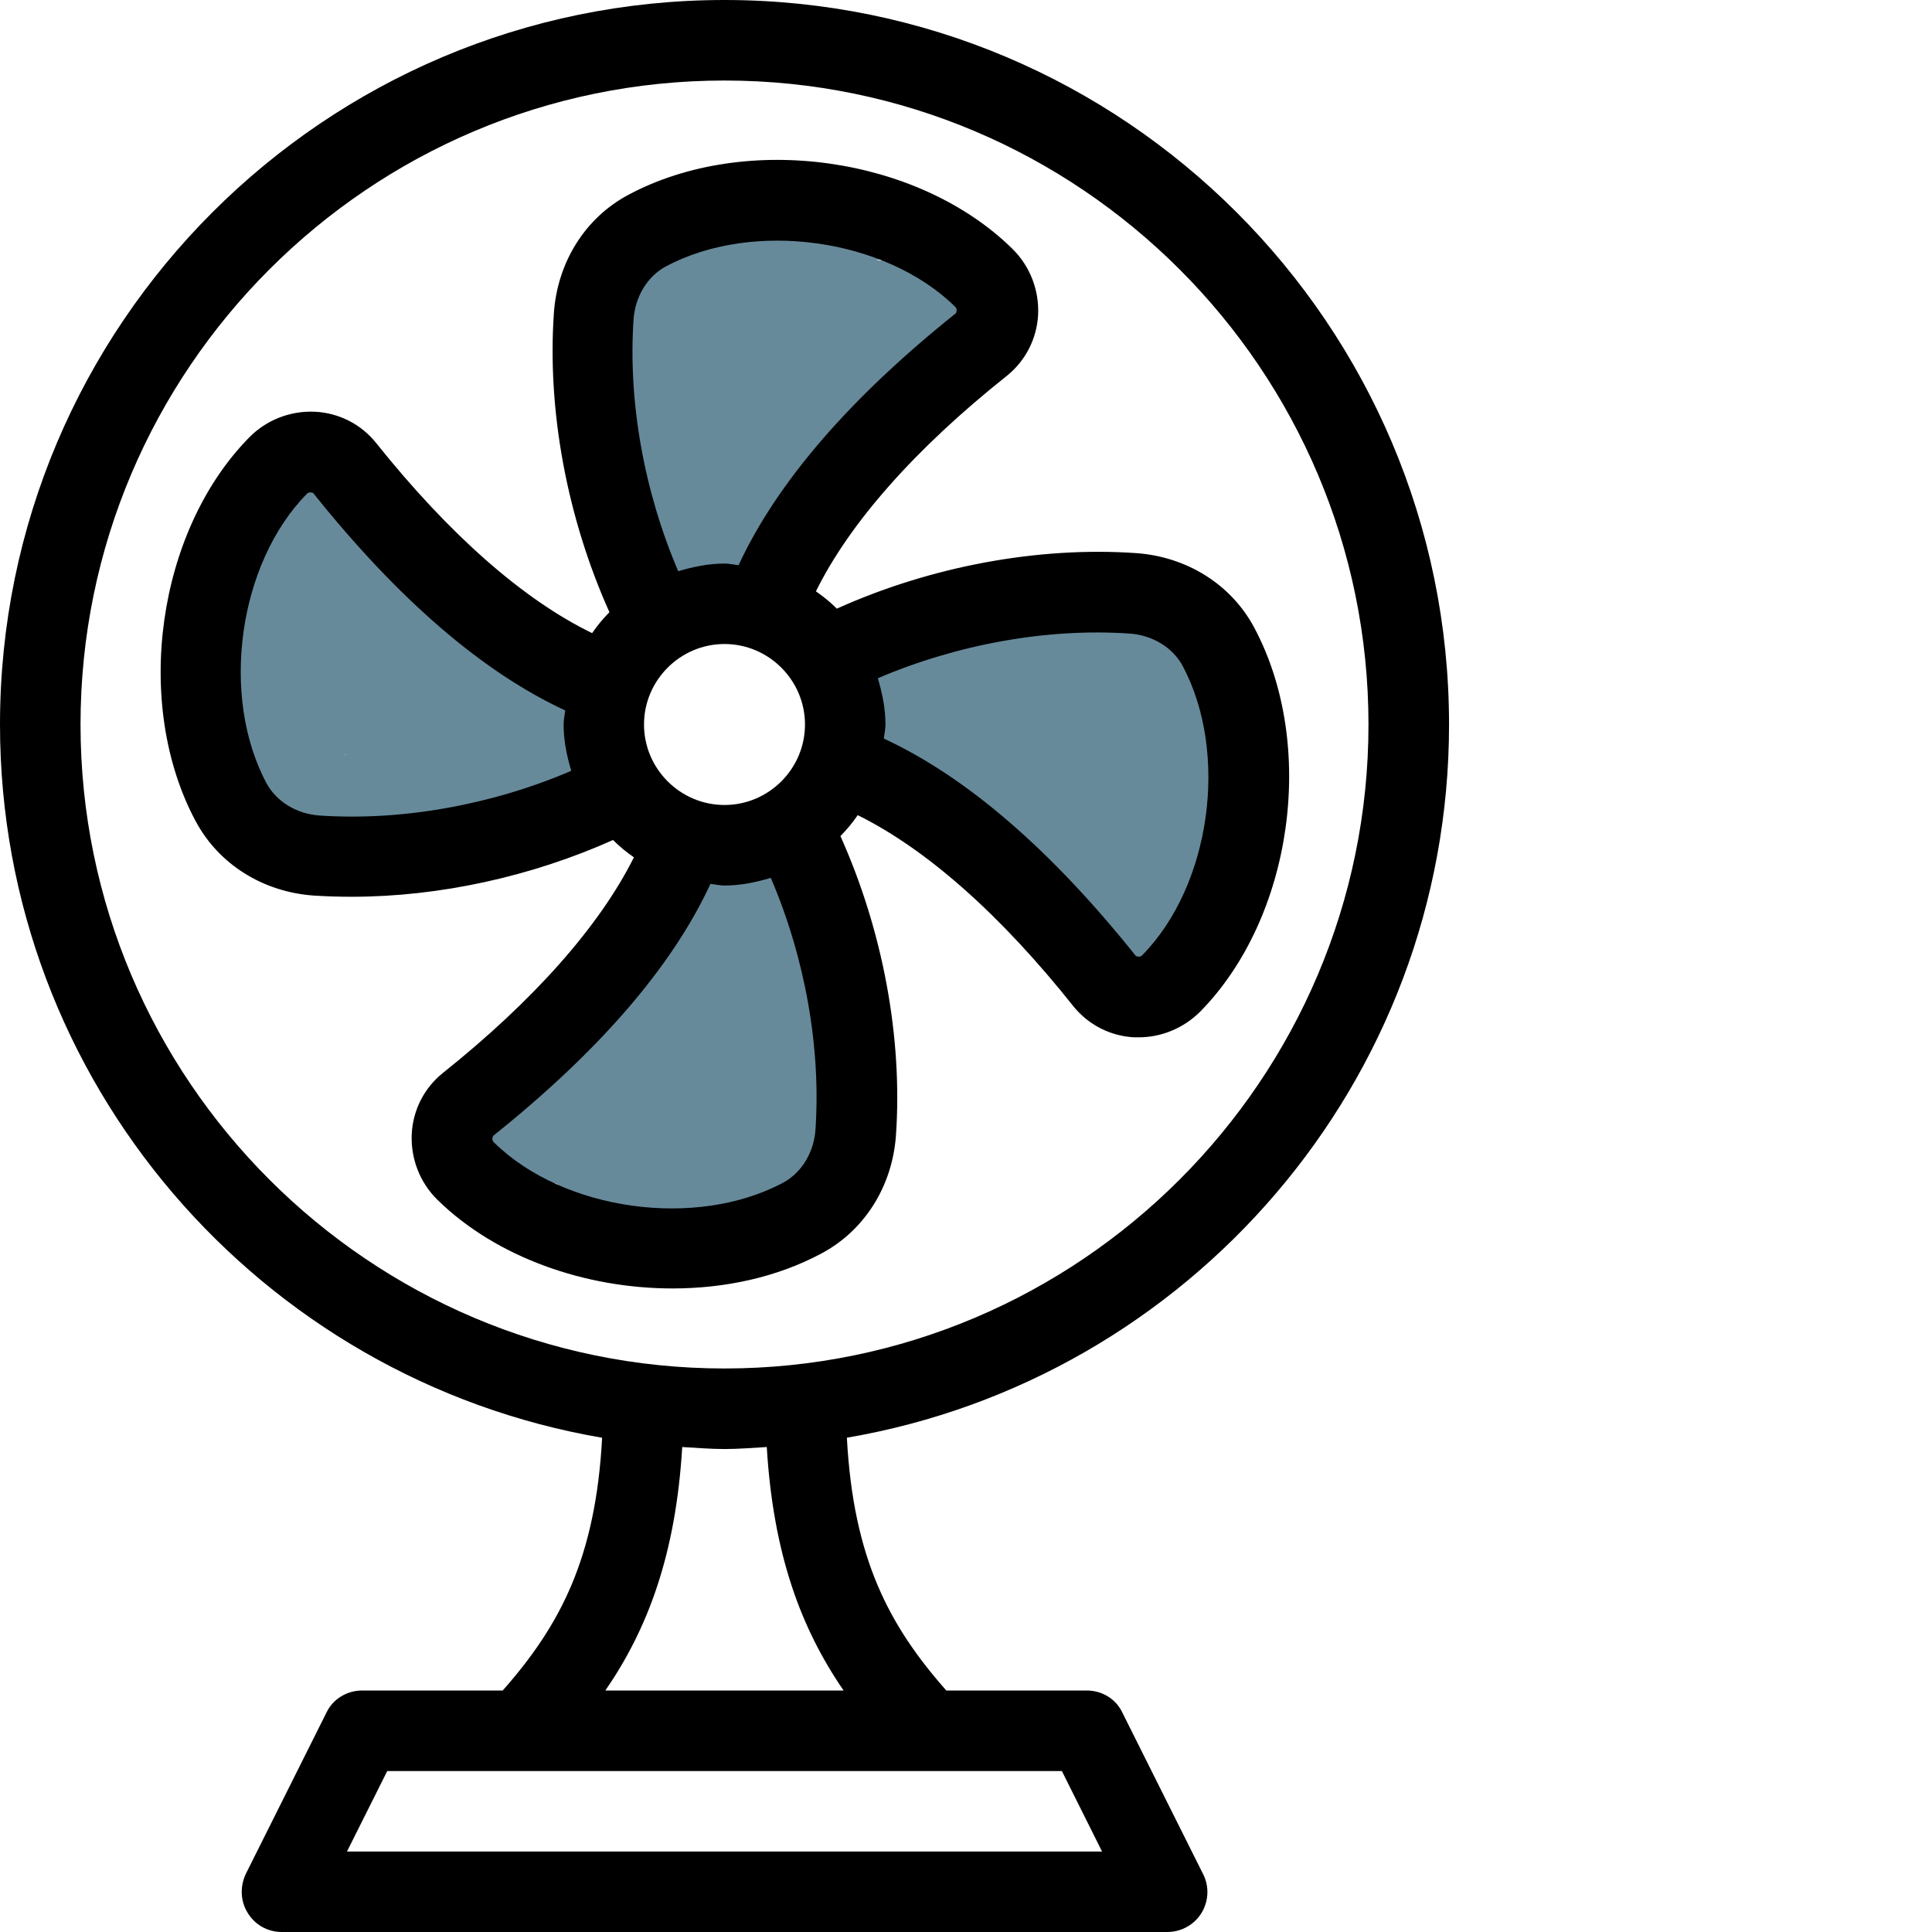 <?xml version="1.0" encoding="UTF-8" standalone="no"?>
<svg
   width="50pt"
   height="50pt"
   version="1.1"
   viewBox="0 0 50 50"
   id="svg1106"
   sodipodi:docname="fan_active.svg"
   inkscape:version="1.2.2 (b0a8486541, 2022-12-01)"
   xmlns:inkscape="http://www.inkscape.org/namespaces/inkscape"
   xmlns:sodipodi="http://sodipodi.sourceforge.net/DTD/sodipodi-0.dtd"
   xmlns="http://www.w3.org/2000/svg"
   xmlns:svg="http://www.w3.org/2000/svg">
  <sodipodi:namedview
     id="namedview1108"
     pagecolor="#ffffff"
     bordercolor="#000000"
     borderopacity="0.25"
     inkscape:showpageshadow="2"
     inkscape:pageopacity="0.0"
     inkscape:pagecheckerboard="0"
     inkscape:deskcolor="#d1d1d1"
     inkscape:document-units="pt"
     showgrid="false"
     inkscape:zoom="15.298605"
     inkscape:cx="21.701325"
     inkscape:cy="34.545633"
     inkscape:window-width="1836"
     inkscape:window-height="1476"
     inkscape:window-x="3016"
     inkscape:window-y="56"
     inkscape:window-maximized="1"
     inkscape:current-layer="g1104" />
  <defs
     id="defs1062">
    <symbol
       id="e"
       overflow="visible">
      <path
         d="m 31.266,-1.875 c -1.617,0.844 -3.297,1.477 -5.047,1.891 -1.742,0.426 -3.559,0.641 -5.453,0.641 -5.668,0 -10.156,-1.582 -13.469,-4.75 -3.312,-3.164 -4.969,-7.461 -4.969,-12.891 0,-5.438 1.656,-9.738 4.969,-12.906 3.312,-3.164 7.801,-4.75 13.469,-4.75 1.895,0 3.711,0.215 5.453,0.641 1.75,0.43 3.43,1.059 5.047,1.891 v 7.047 c -1.625,-1.113 -3.231,-1.926 -4.812,-2.438 -1.574,-0.52 -3.234,-0.781 -4.984,-0.781 -3.137,0 -5.602,1.008 -7.391,3.016 -1.793,2 -2.688,4.762 -2.688,8.281 0,3.512 0.895,6.273 2.688,8.281 1.789,2 4.254,3 7.391,3 1.75,0 3.41,-0.254 4.984,-0.766 1.582,-0.52 3.188,-1.332 4.812,-2.438 z"
         id="path1023" />
    </symbol>
    <symbol
       id="d"
       overflow="visible">
      <path
         d="m 22.875,-18.578 c -0.711,-0.332 -1.418,-0.578 -2.125,-0.734 -0.711,-0.156 -1.418,-0.234 -2.125,-0.234 -2.106,0 -3.727,0.672 -4.859,2.016 -1.125,1.344 -1.688,3.266 -1.688,5.766 V 4.4e-4 H 3.922 v -25.531 h 8.156 v 4.203 c 1.051,-1.676 2.254,-2.894 3.609,-3.656 1.363,-0.77 2.992,-1.156 4.891,-1.156 0.27,0 0.566,0.012 0.891,0.031 0.32,0.023 0.785,0.074 1.391,0.156 z"
         id="path1026" />
    </symbol>
    <symbol
       id="c"
       overflow="visible">
      <path
         d="m 29.391,-12.828 v 2.328 H 10.329 c 0.195,1.906 0.883,3.34 2.062,4.297 1.188,0.961 2.844,1.438 4.969,1.438 1.719,0 3.477,-0.254 5.281,-0.766 1.801,-0.508 3.648,-1.281 5.547,-2.312 v 6.297 c -1.93,0.73 -3.859,1.277 -5.797,1.641 -1.93,0.375 -3.856,0.562 -5.781,0.562 -4.617,0 -8.203,-1.172 -10.766,-3.516 -2.563,-2.344 -3.844,-5.633 -3.844,-9.875 0,-4.164 1.254,-7.441 3.766,-9.828 2.519,-2.383 5.984,-3.578 10.391,-3.578 4.008,0 7.219,1.211 9.625,3.625 2.406,2.418 3.609,5.648 3.609,9.688 z m -8.375,-2.719 c 0,-1.539 -0.453,-2.785 -1.359,-3.734 -0.906,-0.957 -2.09,-1.438 -3.547,-1.438 -1.586,0 -2.871,0.449 -3.859,1.344 -0.98,0.887 -1.59,2.164 -1.828,3.828 z"
         id="path1029" />
    </symbol>
    <symbol
       id="b"
       overflow="visible">
      <path
         d="m 15.359,-11.484 c -1.699,0 -2.981,0.293 -3.844,0.875 -0.855,0.574 -1.281,1.422 -1.281,2.547 0,1.031 0.344,1.84 1.031,2.422 0.695,0.586 1.66,0.875 2.891,0.875 1.531,0 2.816,-0.547 3.859,-1.641 1.051,-1.102 1.578,-2.484 1.578,-4.141 v -0.938 z m 12.469,-3.078 V -1e-4 h -8.234 v -3.781 c -1.094,1.555 -2.324,2.684 -3.688,3.391 -1.367,0.695 -3.027,1.047 -4.984,1.047 -2.648,0 -4.797,-0.77 -6.453,-2.312 -1.648,-1.539 -2.469,-3.539 -2.469,-6 0,-2.988 1.031,-5.18 3.094,-6.578 2.062,-1.406 5.297,-2.109 9.703,-2.109 h 4.797 v -0.641 c 0,-1.289 -0.512,-2.234 -1.531,-2.828 -1.012,-0.602 -2.594,-0.906 -4.75,-0.906 -1.75,0 -3.383,0.18 -4.891,0.531 -1.5,0.344 -2.898,0.867 -4.188,1.562 v -6.219 c 1.75,-0.426 3.504,-0.75 5.266,-0.969 1.758,-0.219 3.523,-0.328 5.297,-0.328 4.594,0 7.91,0.914 9.953,2.734 2.051,1.812 3.078,4.762 3.078,8.844 z"
         id="path1032" />
    </symbol>
    <symbol
       id="a"
       overflow="visible">
      <path
         d="m 12.828,-32.766 v 7.234 h 8.406 v 5.844 H 12.828 v 10.828 c 0,1.18 0.234,1.98 0.703,2.406 0.477,0.418 1.414,0.625 2.812,0.625 h 4.188 V -5e-4 h -7 c -3.219,0 -5.5,-0.672 -6.844,-2.016 -1.344,-1.344 -2.016,-3.625 -2.016,-6.844 v -10.828 h -4.062 v -5.844 h 4.062 v -7.234 z"
         id="path1035" />
    </symbol>
    <symbol
       id="i"
       overflow="visible">
      <path
         d="m 21.281,-21.781 v -13.672 h 8.203 V 0 H 21.281 v -3.688 c -1.125,1.5 -2.367,2.602 -3.719,3.297 -1.344,0.695 -2.906,1.047 -4.688,1.047 -3.148,0 -5.731,-1.25 -7.75,-3.75 -2.023,-2.5 -3.031,-5.711 -3.031,-9.641 0,-3.938 1.008,-7.156 3.031,-9.656 2.019,-2.5 4.602,-3.75 7.75,-3.75 1.758,0 3.316,0.355 4.672,1.062 1.363,0.711 2.609,1.809 3.734,3.297 z m -5.375,16.516 c 1.75,0 3.082,-0.633 4,-1.906 0.914,-1.281 1.375,-3.133 1.375,-5.562 0,-2.438 -0.461,-4.289 -1.375,-5.562 -0.918,-1.281 -2.25,-1.922 -4,-1.922 -1.73,0 -3.059,0.641 -3.984,1.922 -0.918,1.273 -1.375,3.125 -1.375,5.562 0,2.43 0.457,4.281 1.375,5.562 0.926,1.273 2.254,1.906 3.984,1.906 z"
         id="path1038" />
    </symbol>
    <symbol
       id="h"
       overflow="visible">
      <path
         d="m 17.5,-5.266 c 1.75,0 3.082,-0.633 4,-1.906 0.914,-1.281 1.375,-3.133 1.375,-5.562 0,-2.438 -0.461,-4.289 -1.375,-5.562 -0.918,-1.281 -2.25,-1.922 -4,-1.922 -1.75,0 -3.094,0.648 -4.031,1.938 -0.93,1.281 -1.391,3.133 -1.391,5.547 0,2.418 0.461,4.266 1.391,5.547 0.938,1.281 2.281,1.922 4.031,1.922 z m -5.422,-16.516 c 1.125,-1.488 2.367,-2.586 3.734,-3.297 1.363,-0.707 2.938,-1.062 4.719,-1.062 3.144,0 5.727,1.25 7.75,3.75 2.019,2.5 3.031,5.719 3.031,9.656 0,3.93 -1.012,7.141 -3.031,9.641 -2.023,2.5 -4.606,3.75 -7.75,3.75 -1.781,0 -3.356,-0.352 -4.719,-1.047 -1.367,-0.707 -2.609,-1.805 -3.734,-3.297 V -5e-4 H 3.922 v -35.453 h 8.156 z"
         id="path1041" />
    </symbol>
    <symbol
       id="g"
       overflow="visible">
      <path
         d="m 0.562,-25.531 h 8.172 l 6.859,17.328 5.828,-17.328 h 8.156 L 18.844,2.422 C 17.77,5.254 16.516,7.238 15.079,8.375 13.641,9.508 11.743,10.078 9.391,10.078 H 4.672 V 4.719 h 2.547 c 1.383,0 2.391,-0.227 3.016,-0.672 0.633,-0.438 1.129,-1.227 1.484,-2.359 L 11.938,0.984 Z"
         id="path1044" />
    </symbol>
    <symbol
       id="f"
       overflow="visible">
      <path
         d="m 4.281,-34.031 h 8.781 V 0 H 4.281 Z"
         id="path1047" />
    </symbol>
    <symbol
       id="m"
       overflow="visible">
      <path
         d="m 24.547,-24.719 v 6.641 c -1.117,-0.758 -2.231,-1.32 -3.344,-1.688 -1.117,-0.363 -2.273,-0.547 -3.469,-0.547 -2.281,0 -4.059,0.668 -5.328,2 -1.273,1.336 -1.906,3.195 -1.906,5.578 0,2.387 0.633,4.246 1.906,5.578 1.27,1.324 3.047,1.984 5.328,1.984 1.27,0 2.477,-0.188 3.625,-0.562 1.145,-0.383 2.207,-0.945 3.188,-1.688 v 6.672 C 23.266,-0.282 21.969,0.066 20.656,0.297 19.344,0.535 18.023,0.656 16.703,0.656 c -4.606,0 -8.211,-1.176 -10.812,-3.531 -2.594,-2.363 -3.891,-5.648 -3.891,-9.859 0,-4.207 1.297,-7.492 3.891,-9.859 2.602,-2.363 6.207,-3.547 10.812,-3.547 1.332,0 2.648,0.121 3.953,0.359 1.301,0.23 2.598,0.586 3.891,1.062 z"
         id="path1050" />
    </symbol>
    <symbol
       id="l"
       overflow="visible">
      <path
         d="m 16.062,-20.312 c -1.805,0 -3.184,0.652 -4.141,1.953 -0.949,1.305 -1.422,3.18 -1.422,5.625 0,2.449 0.473,4.324 1.422,5.625 0.957,1.293 2.336,1.938 4.141,1.938 1.781,0 3.141,-0.645 4.078,-1.938 0.945,-1.301 1.422,-3.176 1.422,-5.625 0,-2.445 -0.477,-4.32 -1.422,-5.625 -0.938,-1.301 -2.297,-1.953 -4.078,-1.953 z m 0,-5.828 c 4.394,0 7.828,1.188 10.297,3.562 2.469,2.367 3.703,5.648 3.703,9.844 0,4.188 -1.234,7.469 -3.703,9.844 -2.469,2.367 -5.902,3.547 -10.297,3.547 -4.406,0 -7.856,-1.18 -10.344,-3.547 -2.481,-2.375 -3.719,-5.656 -3.719,-9.844 0,-4.195 1.238,-7.477 3.719,-9.844 2.488,-2.375 5.938,-3.562 10.344,-3.562 z"
         id="path1053" />
    </symbol>
    <symbol
       id="k"
       overflow="visible">
      <path
         d="M 29.578,-15.547 V 0 h -8.203 v -11.891 c 0,-2.207 -0.055,-3.727 -0.156,-4.562 -0.094,-0.832 -0.262,-1.445 -0.5,-1.844 -0.324,-0.531 -0.762,-0.941 -1.312,-1.234 -0.543,-0.301 -1.164,-0.453 -1.859,-0.453 -1.699,0 -3.039,0.656 -4.016,1.969 -0.969,1.312 -1.453,3.133 -1.453,5.453 v 12.562 h -8.156 v -25.531 h 8.156 v 3.75 c 1.227,-1.488 2.535,-2.586 3.922,-3.297 1.383,-0.707 2.91,-1.062 4.578,-1.062 2.945,0 5.18,0.906 6.703,2.719 1.531,1.805 2.297,4.43 2.297,7.875 z"
         id="path1056" />
    </symbol>
    <symbol
       id="j"
       overflow="visible">
      <path
         d="m 23.859,-24.719 v 6.188 c -1.75,-0.727 -3.438,-1.273 -5.062,-1.641 -1.625,-0.363 -3.156,-0.547 -4.594,-0.547 -1.555,0 -2.711,0.199 -3.469,0.594 -0.75,0.387 -1.125,0.98 -1.125,1.781 0,0.656 0.285,1.164 0.859,1.516 0.57,0.344 1.594,0.602 3.062,0.766 l 1.438,0.203 c 4.176,0.531 6.984,1.406 8.422,2.625 1.445,1.211 2.172,3.117 2.172,5.719 0,2.719 -1.008,4.762 -3.016,6.125 -2,1.367 -4.992,2.047 -8.969,2.047 -1.688,0 -3.434,-0.137 -5.234,-0.406 -1.793,-0.258 -3.641,-0.656 -5.547,-1.188 v -6.203 c 1.625,0.793 3.289,1.387 5,1.781 1.719,0.398 3.457,0.594 5.219,0.594 1.594,0 2.789,-0.219 3.594,-0.656 0.812,-0.438 1.219,-1.094 1.219,-1.969 0,-0.727 -0.281,-1.27 -0.844,-1.625 -0.555,-0.352 -1.656,-0.629 -3.312,-0.828 l -1.438,-0.188 c -3.625,-0.445 -6.168,-1.285 -7.625,-2.516 -1.461,-1.238 -2.188,-3.109 -2.188,-5.609 0,-2.707 0.922,-4.711 2.766,-6.016 1.852,-1.312 4.695,-1.969 8.531,-1.969 1.5,0 3.078,0.117 4.734,0.344 1.656,0.23 3.457,0.59 5.406,1.078 z"
         id="path1059" />
    </symbol>
  </defs>
  <g
     id="g1104">
    <g
       id="g1697"
       transform="translate(-6.25)">
      <path
         style="fill:#678a9b;fill-opacity:1;stroke-width:0.75"
         id="path2071"
         d="m 24.052,6.481 c -0.325,0.156 -0.628,0.355 -0.915,0.572 -0.189,0.143 -0.37,0.292 -0.528,0.468 -0.272,0.42 -0.074,0.058 0.153,1.192 0.001,0.006 -0.006,-0.009 -0.01,-0.014 -0.02,-0.022 -0.043,-0.039 -0.06,-0.064 C 22.513,8.373 22.561,8.454 22.519,8.135 c 0.002,-0.027 0.005,-0.054 0.007,-0.081 -0.004,0.003 -0.009,0.013 -0.013,0.01 -0.006,-0.005 0.004,-0.028 -0.002,-0.023 -0.059,0.042 -0.134,0.225 -0.163,0.282 -0.149,0.368 -0.283,0.743 -0.417,1.117 -0.081,0.268 -0.172,0.535 -0.208,0.814 -0.021,0.158 -0.014,0.192 -0.009,0.346 -0.015,0.162 0.077,0.308 0.085,0.465 -0.009,0.239 0.059,0.469 0.126,0.695 0.131,0.418 0.32,0.813 0.494,1.213 0.081,0.172 0.15,0.346 0.196,0.53 0.052,0.299 0.205,0.562 0.333,0.833 0.12,0.211 0.24,0.426 0.394,0.615 0.038,0.047 0.074,0.098 0.12,0.137 0.094,0.079 0.199,0.143 0.298,0.215 1.029,-0.177 0.645,0.085 1.01,-0.349 0.005,-0.006 0.015,-0.005 0.02,-0.01 0.02,-0.023 0.03,-0.055 0.054,-0.075 0.027,-0.021 -0.013,0.045 -0.04,0.093 0.042,0.078 0.282,-0.035 0.334,-0.058 0.138,-0.041 -0.055,0.02 0.153,-0.064 0.013,-0.005 0.028,-0.003 0.042,-0.008 0.084,-0.032 0.163,-0.08 0.246,-0.115 0.149,-0.046 0.246,-0.181 0.341,-0.296 0.018,-0.022 0.034,-0.046 0.055,-0.064 0.023,-0.02 0.05,-0.032 0.075,-0.049 0.048,-0.041 0.094,-0.083 0.143,-0.123 0.196,-0.163 0.206,-0.158 0.402,-0.343 0.187,-0.176 0.353,-0.366 0.514,-0.564 0.18,-0.258 0.282,-0.548 0.328,-0.857 0.002,-0.038 0.005,-0.075 0.007,-0.113 2.6e-4,-0.005 -0.004,0.02 -0.003,0.015 0.001,-0.006 -0.002,-0.02 0.003,-0.017 0.006,0.003 -0.002,0.025 0.002,0.02 0.015,-0.018 0.021,-0.041 0.032,-0.061 0.136,-0.258 0.276,-0.513 0.431,-0.76 0.223,-0.314 0.455,-0.623 0.687,-0.931 0.034,-0.034 0.053,-0.08 0.083,-0.117 0.005,-0.007 0.024,-0.026 0.019,-0.018 -0.014,0.021 -0.071,0.068 -0.047,0.06 0.034,-0.011 0.052,-0.049 0.08,-0.071 0.01,-0.008 0.024,-0.01 0.035,-0.016 0.012,-6.06e-4 0.025,0.003 0.037,-0.002 0.048,-0.018 0.171,-0.097 0.202,-0.117 0.158,-0.101 0.311,-0.206 0.462,-0.317 0.366,-0.255 0.747,-0.487 1.091,-0.772 0.095,-0.092 0.198,-0.182 0.27,-0.296 0.035,-0.056 0.06,-0.117 0.093,-0.173 0.002,-0.003 -5e-4,0.014 0.002,0.011 0.015,-0.014 0.024,-0.032 0.036,-0.048 0.009,0.005 0.031,0.019 0.042,0.013 0.027,-0.015 0.047,-0.04 0.07,-0.06 C 31.193,8.55 31.269,8.474 31.372,8.351 31.568,8.067 31.649,7.768 31.61,7.423 31.588,7.235 31.547,7.166 31.476,6.983 31.424,6.905 31.38,6.821 31.32,6.749 30.994,6.364 30.606,6.311 30.115,6.329 c -0.067,0.003 -0.128,0.042 -0.192,0.062 -0.148,0.09 -0.2,0.11 -0.317,0.212 -0.051,0.045 -0.092,0.101 -0.147,0.141 -0.003,0.002 1.1e-5,-0.008 -0.003,-0.009 -0.007,-4.185e-4 -0.013,0.005 -0.019,0.007 0.067,-0.088 0.01,-0.001 -0.006,-0.022 -0.007,-0.009 0.027,-0.024 0.017,-0.03 -2.37e-4,-1.535e-4 -0.156,0.007 -0.168,0.007 -0.036,0.008 -0.071,0.017 -0.107,0.024 -0.044,0.008 -0.11,0.018 -0.157,0.016 -0.027,-0.001 -0.106,-0.006 -0.08,-0.01 0.235,-0.032 0.442,-0.007 0.155,-0.032 -0.609,-0.192 -1.204,-0.423 -1.828,-0.565 -0.093,-0.021 -0.187,-0.036 -0.281,-0.053 -0.106,0.034 -0.212,-0.055 -0.317,-0.037 -0.265,0.046 -0.517,0.179 -0.786,0.185 -0.082,0.002 0.101,-0.14 0.177,-0.17 0.083,-0.032 0.504,-0.023 0.235,-0.027 -0.216,-0.01 -0.43,-0.042 -0.645,-0.059 -0.323,0.022 -0.652,-0.026 -0.976,7.339e-4 -0.158,0.013 -0.211,0.032 -0.367,0.068 -0.207,0.052 -0.444,0.096 -0.629,0.208 -0.046,0.028 -0.089,0.062 -0.134,0.093 -0.155,0.109 -0.305,0.244 -0.418,0.398 -0.085,0.117 -0.111,0.175 -0.175,0.297 -0.103,0.245 -0.152,0.519 -0.098,0.783 0.018,0.09 0.037,0.182 0.078,0.264 0.059,0.118 0.146,0.22 0.218,0.33 0.091,0.073 0.173,0.158 0.273,0.218 0.346,0.205 0.628,0.197 1.053,0.182 0.141,-0.005 0.424,-0.124 0.548,-0.189 0.075,-0.039 0.144,-0.09 0.216,-0.134 0.158,-0.111 0.316,-0.224 0.475,-0.333 0.085,-0.058 0.153,-0.106 0.255,-0.126 0.003,0.006 0.011,0.012 0.008,0.017 -0.087,0.13 -0.391,0.025 -0.439,0.026 -0.025,5.122e-4 0.048,0.012 0.071,0.022 0.06,0.026 0.119,0.056 0.178,0.084 0.114,0.054 0.227,0.107 0.341,0.161 0.185,0.079 0.366,0.166 0.554,0.237 0.663,0.247 1.465,0.464 2.178,0.479 0.081,0.002 0.161,-0.008 0.241,-0.011 0.258,-0.401 0.57,-0.771 0.773,-1.202 0.029,-0.062 -0.087,-0.106 -0.133,-0.156 -0.027,-0.029 -0.056,-0.056 -0.086,-0.083 -0.015,-0.014 -0.033,-0.052 -0.048,-0.037 -0.016,0.016 0.02,0.041 0.022,0.063 0.014,0.174 0.016,0.348 0.024,0.522 -0.073,0.112 -0.163,0.215 -0.22,0.337 -0.008,0.017 0.034,0.016 0.053,0.019 0.036,0.006 0.189,0.009 0.218,0.01 0.038,8.25e-4 0.153,4.072e-4 0.115,0.002 -0.087,0.003 -0.174,0.002 -0.261,0.003 0.018,-0.004 0.046,0.005 0.055,-0.011 0.007,-0.013 -0.019,-0.024 -0.03,-0.034 -0.082,-0.082 -0.182,-0.148 -0.248,-0.243 -0.051,-0.073 -0.047,-0.175 -0.096,-0.25 -0.011,-0.018 -0.046,-0.009 -0.063,0.004 -0.049,0.035 -0.084,0.086 -0.126,0.13 -0.263,0.19 -0.561,0.506 -0.89,0.567 -0.028,0.005 -0.056,0.003 -0.084,0.005 -0.29,-0.065 -0.65,0.121 -0.911,0.23 -0.088,0.036 -0.178,0.069 -0.267,0.104 -0.556,0.205 -1.126,0.385 -1.646,0.675 -0.068,0.038 -0.131,0.082 -0.197,0.124 -0.208,0.147 -0.347,0.347 -0.44,0.582 -0.029,0.073 -0.046,0.15 -0.07,0.224 -0.069,0.222 -0.032,0.113 -0.11,0.33 -0.189,0.508 -0.335,1.042 -0.369,1.586 -0.007,0.115 -0.005,0.23 -0.007,0.345 0.009,0.259 0.056,0.513 0.141,0.759 0.023,0.067 0.064,0.187 0.111,0.249 -0.023,-0.272 -0.049,-0.254 0.13,-0.583 0.034,-0.062 0.105,-0.096 0.15,-0.15 0.004,-0.005 -0.004,-0.018 -0.011,-0.017 -0.044,0.004 -0.085,0.021 -0.128,0.031 -0.052,0.012 -0.104,0.022 -0.156,0.033 -0.487,0.122 0.138,-0.035 -0.312,0.08 -0.028,0.007 -0.112,0.008 -0.085,0.021 0.326,0.161 0.682,0.257 1.001,0.432 0.07,0.039 0.062,0.214 0.14,0.195 0.129,-0.03 0.18,-0.194 0.27,-0.291 0.354,-0.412 0.723,-0.814 1.038,-1.258 0.19,-0.267 0.361,-0.529 0.475,-0.838 0.047,-0.128 0.069,-0.264 0.104,-0.397 0.001,-0.385 0.042,-0.433 -0.13,-0.799 -0.043,-0.091 -0.115,-0.166 -0.175,-0.247 -0.011,-0.015 -0.045,-0.059 -0.039,-0.041 0.015,0.044 0.046,0.081 0.067,0.122 0.018,0.034 0.034,0.068 0.051,0.102 0.041,-0.028 0.087,-0.049 0.122,-0.084 0.074,-0.075 0.134,-0.162 0.201,-0.243 0.252,-0.302 0.511,-0.604 0.732,-0.93 0.08,-0.118 0.149,-0.243 0.223,-0.364 0.166,-0.338 0.359,-0.708 0.339,-1.099 C 28.308,7.432 28.322,7.279 28.244,7.17 28.087,6.951 27.905,6.698 27.645,6.627 27.354,6.548 27.05,6.72 26.752,6.766 26.051,7.081 25.42,7.534 24.88,8.08 c -0.079,0.08 -0.152,0.166 -0.227,0.249 -0.057,0.076 -0.108,0.156 -0.17,0.229 -0.248,0.291 -0.552,0.534 -0.83,0.794 -0.448,0.426 -0.223,0.215 -0.674,0.634 -0.424,0.416 -0.84,0.869 -0.997,1.46 -0.124,0.466 -0.08,0.568 -0.051,1.036 0.039,0.151 0.066,0.305 0.117,0.452 0.14,0.402 0.414,0.828 0.8,1.035 0.093,0.05 0.196,0.077 0.294,0.116 0.702,-0.117 0.584,0.043 0.923,-0.328 0.026,-0.028 0.043,-0.064 0.066,-0.095 0.004,-0.005 0.016,-0.018 0.012,-0.013 -0.045,0.07 -0.046,0.066 -0.102,0.128 -0.03,0.023 -0.067,0.04 -0.091,0.07 -0.007,0.009 0.023,-0.002 0.035,-6.48e-4 0.103,0.016 -0.116,0.038 0.141,-0.012 0.146,-0.028 0.056,-0.004 0.225,-0.063 0.207,-0.091 0.459,-0.197 0.582,-0.401 0.057,-0.095 0.095,-0.201 0.142,-0.301 0.015,-0.1 0.038,-0.2 0.044,-0.301 0.006,-0.091 -0.003,-0.183 -0.008,-0.275 -0.021,-0.369 -0.087,-0.73 -0.183,-1.088 -0.036,-0.133 -0.08,-0.263 -0.12,-0.395 -0.09,-0.374 -0.311,-0.704 -0.386,-1.08 -0.031,-0.239 -0.087,-0.473 -0.114,-0.712 -0.011,-0.115 -0.003,-0.236 -0.032,-0.348 -0.004,-0.014 -0.009,0.035 0.003,0.042 0.011,0.006 0.008,-0.023 0.012,-0.034 0.037,-0.068 0.068,-0.206 0.127,-0.255 0.004,-0.004 0.012,0.008 0.01,0.013 -0.014,0.035 -0.036,0.067 -0.053,0.1 -0.214,0.206 -0.161,0.203 -0.665,0.106 -0.08,-0.015 -0.132,-0.096 -0.196,-0.147 -0.023,-0.018 -0.04,-0.072 -0.066,-0.059 -0.026,0.013 0.007,0.059 0.009,0.088 0.004,0.048 0.007,0.097 0.01,0.145 1.12e-4,0.269 0.005,0.541 -0.016,0.809 -0.005,0.065 -0.044,0.333 -0.051,0.387 -0.099,0.573 -0.095,1.167 0.114,1.716 0.032,0.084 0.077,0.163 0.116,0.245 0.096,0.143 0.264,0.428 0.431,0.468 0.269,0.064 0.557,0.039 0.83,-0.007 0.085,-0.015 0.132,-0.112 0.199,-0.167 0.004,-0.003 0.016,-0.009 0.011,-0.009 -0.357,-0.007 -0.714,-0.008 -1.07,-0.011 0.071,0.194 0.142,0.387 0.219,0.578 0.036,0.109 0.081,0.215 0.13,0.318 0.031,0.099 1.429,-0.333 1.398,-0.432 v 0 c -0.026,-0.098 -0.056,-0.195 -0.084,-0.293 -0.051,-0.175 -0.113,-0.336 -0.188,-0.502 -0.042,-0.092 -0.117,-0.266 -0.165,-0.348 -0.033,-0.056 -0.074,-0.106 -0.111,-0.159 -0.393,-0.045 -0.785,-0.103 -1.179,-0.134 -0.02,-0.002 -0.062,0.05 -0.047,0.037 0.267,-0.23 0.275,-0.235 0.862,-0.074 0.099,0.027 0.106,0.194 0.202,0.234 -0.128,-0.415 -0.172,-0.854 -0.139,-1.286 0.066,-0.515 0.141,-1.033 0.067,-1.552 -0.056,-0.305 -0.11,-0.631 -0.319,-0.88 -0.088,-0.105 -0.182,-0.228 -0.314,-0.267 -0.553,-0.164 -0.599,-0.084 -0.972,0.104 -0.071,0.068 -0.149,0.13 -0.214,0.204 -0.211,0.241 -0.303,0.569 -0.337,0.88 -0.011,0.191 -0.009,0.381 -0.01,0.572 0.011,0.283 0.059,0.559 0.124,0.834 0.061,0.433 0.134,0.865 0.267,1.283 0.037,0.118 0.073,0.237 0.11,0.355 0.037,0.115 0.075,0.229 0.111,0.345 0.055,0.178 0.1,0.359 0.157,0.536 0.01,0.031 0.006,0.082 0.038,0.091 0.025,0.007 0.026,-0.045 0.04,-0.068 0.034,-0.06 0.065,-0.121 0.101,-0.18 0.012,-0.02 0.059,-0.062 0.035,-0.062 -0.049,-6.32e-4 -0.092,0.038 -0.142,0.037 -0.18,0.019 -0.354,0.075 -0.507,0.171 -0.038,0.031 -0.079,0.059 -0.115,0.092 -0.037,0.034 -0.068,0.074 -0.102,0.111 -0.015,0.018 -0.029,0.038 -0.046,0.055 -0.002,0.002 -0.003,-0.006 -0.001,-0.008 0.041,-0.041 0.071,-0.105 0.127,-0.119 0.193,-0.05 0.396,-0.044 0.594,-0.066 0.031,0.022 0.169,0.093 0.184,0.165 0.003,0.012 -0.024,-0.011 -0.032,-0.021 -0.115,-0.145 -0.17,-0.33 -0.221,-0.504 -0.02,-0.108 -0.064,-0.289 -0.044,-0.407 0.061,-0.349 0.559,-0.643 0.775,-0.888 0.35,-0.331 0.705,-0.661 1.021,-1.025 0.096,-0.11 0.185,-0.225 0.274,-0.341 0.059,-0.076 0.105,-0.162 0.169,-0.234 0.039,-0.045 0.092,-0.076 0.138,-0.113 0.559,-0.436 1.111,-0.885 1.711,-1.264 -0.574,-0.057 -0.46,0.067 -0.797,-0.562 -0.025,-0.047 0.023,-0.114 -0.005,-0.16 -0.017,-0.028 -0.024,0.062 -0.037,0.092 -0.107,0.249 -0.091,0.206 -0.226,0.468 -0.182,0.266 -0.208,0.313 -0.415,0.577 -0.085,0.108 -0.177,0.211 -0.261,0.32 -0.279,0.367 -0.527,0.748 -0.646,1.199 -0.009,0.148 -0.043,0.297 -0.025,0.444 0.013,0.108 0.108,0.413 0.225,0.52 0.014,0.013 9e-4,-0.037 3.94e-4,-0.056 -0.001,-0.051 -0.005,-0.102 -0.006,-0.154 -1.18e-4,-0.007 0.002,-0.015 0.003,-0.022 -0.136,0.261 -0.326,0.487 -0.513,0.714 -0.354,0.429 -0.385,0.43 -0.727,0.897 -0.119,0.163 -0.229,0.332 -0.343,0.498 -0.109,0.217 -0.542,0.948 -0.362,1.203 0.547,0.772 0.967,0.678 1.565,0.471 0.169,-0.072 0.419,-0.153 0.523,-0.315 0.216,-0.335 0.179,-0.361 0.164,-0.673 -0.046,-0.204 -0.088,-0.41 -0.088,-0.621 0.002,-0.063 -0.002,-0.127 0.005,-0.189 0.013,-0.113 0.086,-0.434 0.107,-0.532 0.064,-0.296 0.13,-0.592 0.189,-0.889 0.024,-0.104 0.07,-0.277 0.075,-0.393 0.003,-0.062 -0.051,0.059 -0.062,0.078 -0.055,0.095 -0.083,0.082 0.006,0.076 0.642,-0.185 1.26,-0.438 1.846,-0.759 0.151,-0.08 0.196,-0.116 0.34,-0.161 0.186,-0.058 0.382,-0.03 0.571,-0.079 0.086,-0.023 0.174,-0.039 0.259,-0.068 C 29.422,9.841 29.848,9.552 30.173,9.189 30.272,9.079 30.354,8.956 30.445,8.839 30.559,8.617 30.712,8.378 30.723,8.117 30.73,7.944 30.726,7.759 30.656,7.601 30.543,7.345 30.363,7.199 30.123,7.116 30.065,7.096 30.003,7.089 29.943,7.076 c -0.358,-5.053e-4 -0.732,-0.028 -1.079,0.081 -0.061,0.019 -0.129,0.028 -0.178,0.069 -0.139,0.116 -0.25,0.261 -0.375,0.391 -0.011,0.466 -0.103,0.59 0.164,0.903 0.033,0.038 0.067,0.076 0.106,0.108 0.017,0.014 0.046,0.043 0.062,0.027 0.316,-0.336 0.601,-0.7 0.901,-1.049 C 29.295,7.499 29.005,7.429 28.748,7.358 28.156,7.195 27.56,7.042 26.956,6.926 26.301,6.768 26.794,6.886 26.271,6.763 c -0.059,-0.014 -0.116,-0.035 -0.176,-0.042 -0.184,-0.021 -0.369,-0.043 -0.555,-0.043 -0.104,2.066e-4 -0.288,0.072 -0.386,0.107 -0.058,0.027 -0.117,0.052 -0.173,0.082 -0.24,0.128 -0.453,0.298 -0.685,0.439 -0.065,0.022 -0.089,0.034 -0.159,0.041 -0.027,0.003 -0.106,-0.004 -0.08,9.525e-4 0.342,0.066 0.414,-0.037 0.289,0.155 -0.001,0.034 0.004,0.069 -0.004,0.101 -0.009,0.035 -0.029,6.817e-4 -0.042,0.01 -0.009,0.006 -0.026,0.047 -0.024,0.055 0.002,0.007 0.009,-0.011 0.013,-0.017 0.049,-0.073 0.104,-0.153 0.18,-0.193 -0.008,0.01 -0.026,0.017 -0.024,0.03 0.002,0.01 0.02,0.004 0.03,0.002 0.133,-0.019 0.264,-0.051 0.397,-0.067 0.172,-0.005 0.343,-0.004 0.515,-0.013 0.046,-0.002 0.184,-6.907e-4 0.138,-0.007 -0.084,-0.011 -0.17,-0.006 -0.254,-0.009 0.187,-0.022 0.367,0.009 0.551,0.048 0.247,0.029 0.446,0.061 0.718,-0.002 0.128,-0.03 0.478,-0.171 0.348,-0.187 -0.244,-0.03 -0.482,0.101 -0.725,0.141 -0.021,0.003 -0.076,-0.026 -0.062,-0.011 0.03,0.033 0.077,0.046 0.115,0.07 0.761,0.35 1.575,0.576 2.405,0.682 0.329,0.023 0.309,0.027 0.775,0.003 0.143,-0.008 0.281,-0.069 0.425,-0.078 0.21,-0.047 0.414,-0.116 0.588,-0.246 0.1,-0.073 0.041,-0.028 0.152,-0.122 0.016,-0.014 0.031,-0.029 0.048,-0.041 0.004,-0.003 0.013,0.007 0.009,0.01 -0.026,0.021 -0.055,0.039 -0.082,0.058 -0.136,0.108 -0.057,0.058 -0.436,-0.009 -0.022,-0.004 0.007,-0.146 0.003,-0.168 0.004,-0.011 -8.1e-5,-0.029 0.011,-0.033 9e-4,-2.67e-4 0.013,0.042 0.025,0.029 0.033,-0.039 0.039,-0.061 0.017,-0.04 -0.17,0.166 -0.356,0.319 -0.477,0.526 -0.023,0.042 -0.091,0.169 -0.068,0.127 0.02,-0.038 0.042,-0.075 0.061,-0.113 0.004,-0.009 0.018,-0.033 0.007,-0.03 -0.074,0.017 -0.122,0.1 -0.196,0.114 -0.382,0.242 -0.747,0.508 -1.102,0.788 -0.12,0.093 -0.239,0.19 -0.363,0.279 -0.055,0.039 -0.114,0.072 -0.168,0.112 -0.037,0.027 -0.072,0.058 -0.108,0.086 -0.098,0.088 -0.234,0.205 -0.363,0.32 -0.344,0.337 -0.623,0.73 -0.867,1.145 -0.17,0.316 -0.317,0.646 -0.426,0.988 -0.032,0.132 -0.075,0.262 -0.09,0.397 -0.003,0.013 -0.006,0.035 -0.011,0.045 -0.003,0.006 -0.105,0.091 -0.111,0.097 -0.37,0.336 -0.756,0.662 -1.041,1.078 -0.029,0.045 -0.059,0.089 -0.088,0.134 -0.005,0.009 -0.022,0.034 -0.016,0.026 0.017,-0.019 0.029,-0.042 0.046,-0.061 0.092,-0.103 0.104,-0.092 -0.03,-0.038 -0.106,0.051 -0.215,0.092 -0.327,0.121 -0.056,-0.006 -0.017,-0.005 -0.114,0.019 -0.163,0.041 -0.316,0.108 -0.454,0.206 -0.184,0.16 -0.107,0.079 -0.253,0.258 -0.01,0.012 -0.11,0.138 -0.082,0.115 0.414,-0.342 -0.672,-0.02 0.89,-0.223 0.074,0.065 0.15,0.127 0.222,0.195 0.01,0.009 0.026,0.046 0.02,0.034 -0.089,-0.184 -0.194,-0.362 -0.305,-0.533 -0.034,-0.056 -0.144,-0.241 -0.195,-0.306 -0.012,-0.015 -0.03,-0.023 -0.043,-0.037 -0.025,-0.027 -0.04,-0.061 -0.048,-0.097 -0.041,-0.262 -0.09,-0.524 -0.179,-0.775 -0.144,-0.395 -0.319,-0.778 -0.509,-1.153 -0.018,-0.044 -0.036,-0.087 -0.054,-0.131 -0.013,-0.032 -0.017,-0.07 -0.041,-0.095 -0.009,-0.009 -0.01,0.025 -0.018,0.035 -0.001,0.002 -0.005,-0.003 -0.005,-0.005 -4.75e-4,-0.032 0.002,-0.063 0.003,-0.095 -0.001,-0.035 -0.002,-0.07 -0.003,-0.105 -0.008,-0.078 -0.025,-0.27 -0.064,-0.337 -0.002,-0.003 0.003,0.018 -9e-4,0.009 0.061,-0.248 0.119,-0.498 0.228,-0.732 0.122,-0.335 0.225,-0.676 0.293,-1.026 9e-4,-0.015 -0.002,-9.75e-4 0.014,-0.021 0.015,-0.019 0.03,-0.037 0.043,-0.058 0.088,-0.137 0.153,-0.27 0.184,-0.432 C 23.942,8.227 23.962,8.098 23.929,7.978 23.883,7.807 23.775,7.664 23.641,7.557 23.608,7.531 23.532,7.45 23.533,7.492 c 0.009,0.365 0.118,0.721 0.134,1.086 0.216,-0.094 0.411,-0.22 0.606,-0.353 0.294,-0.2 0.584,-0.411 0.841,-0.658 0.077,-0.075 -0.985,-1.16 -1.061,-1.085 z" />
      <path
         style="fill:#678a9b;fill-opacity:1;stroke-width:0.75"
         id="path2123"
         d="m 22.725,6.9 c -0.066,0.051 -0.135,0.097 -0.197,0.152 -0.302,0.269 -0.575,0.604 -0.728,0.981 -0.04,0.099 -0.066,0.203 -0.099,0.304 -0.097,0.455 -0.025,0.907 0.063,1.356 0.011,0.077 0.006,0.045 0.013,0.097 -0.003,0.104 1.467,0.151 1.47,0.047 v 0 c 0.015,-0.221 0.013,-0.107 0.004,-0.342 -0.031,-0.25 -0.076,-0.501 -0.075,-0.753 0.048,-0.141 0.132,-0.222 0.229,-0.336 0.164,-0.19 0.338,-0.372 0.49,-0.572 0.066,-0.083 -1.105,-1.016 -1.171,-0.933 z" />
      <path
         style="fill:#678a9b;fill-opacity:1;stroke-width:0.75"
         id="path2125"
         d="m 28.381,17.647 c -0.08,0.425 -0.094,0.861 -0.054,1.291 0.013,0.162 0.051,0.318 0.091,0.474 0.081,0.225 0.203,0.437 0.394,0.588 0.061,0.049 0.133,0.083 0.199,0.125 0.389,0.128 0.096,0.057 0.691,0.07 0.117,0.003 -0.234,0.01 -0.351,0.004 -0.016,-8.25e-4 -0.029,-0.015 -0.042,-0.024 -0.007,-0.005 -0.029,-0.016 -0.02,-0.018 0.014,-0.003 0.026,0.009 0.039,0.014 0.683,0.294 0.889,0.186 1.259,-0.396 0.06,-0.094 0.052,-0.217 0.065,-0.328 0.02,-0.182 -0.004,-0.38 -0.018,-0.561 -0.056,-0.443 -0.165,-0.876 -0.263,-1.31 -0.127,-0.596 -0.321,-1.037 -1.269,-0.812 0.128,-0.137 0.381,-0.112 0.529,-0.015 0.047,0.031 0.103,0.055 0.133,0.102 0.088,0.142 0.19,0.288 0.213,0.454 0.019,0.137 -0.063,0.27 -0.094,0.405 0.07,0.009 -0.1,0.105 -0.06,0.134 0.018,0.013 0.043,-0.01 0.065,-0.014 0.033,-0.03 0.068,0.003 0.102,-0.003 0.031,-0.005 0.06,-0.019 0.09,-0.028 -0.049,-0.041 0.132,0.002 0.097,0.005 -0.284,0.024 -0.458,1.2e-5 -0.237,0.022 0.046,0.005 0.092,0.009 0.139,0.014 0.384,0.018 0.767,0.063 1.15,0.087 0.147,0.011 0.294,0.005 0.441,-0.003 0.15,-0.008 0.307,0.021 0.45,-0.025 0.158,-0.05 0.28,-0.171 0.398,-0.282 -0.019,0.032 -0.044,0.06 -0.056,0.095 -0.013,0.04 0.054,0.049 0.068,0.049 0.045,6.48e-4 0.09,-0.009 0.135,-0.013 0.207,-0.018 0.073,-0.002 0.302,-0.036 0.235,-0.034 0.468,-0.085 0.696,-0.153 0.095,-0.028 0.187,-0.065 0.282,-0.094 0.543,-0.164 0.027,0.018 0.553,-0.177 0.163,-0.035 0.312,-0.158 0.484,-0.162 0.025,-6.7e-4 0.098,0.011 0.073,0.015 -0.14,0.027 -0.439,0.022 -0.147,0.023 0.097,0.004 0.196,5.27e-4 0.292,0.011 0.035,0.004 0.07,0.016 0.105,0.017 0.004,1.58e-4 -0.004,-0.009 -0.002,-0.013 0.002,-0.004 0.007,-0.004 0.01,-0.006 -0.01,-0.007 -0.042,-0.024 -0.03,-0.021 0.055,0.012 0.103,0.045 0.155,0.066 0.115,0.047 0.232,0.09 0.348,0.134 0.034,0.009 0.351,0.176 0.365,0.155 0.006,-0.009 -0.003,-0.021 -0.008,-0.031 -0.02,-0.041 -0.044,-0.08 -0.065,-0.119 -0.019,-0.063 -0.019,-0.135 -0.057,-0.19 -0.007,-0.01 0.05,0.225 0.057,0.251 0.069,0.255 0.168,0.496 0.265,0.741 0.136,0.353 0.297,0.695 0.479,1.026 0.037,0.068 0.076,0.136 0.117,0.202 0.019,0.031 0.028,0.096 0.063,0.088 0.033,-0.008 6.45e-4,-0.069 9.75e-4,-0.103 0.368,-0.221 0.743,-0.43 1.104,-0.663 0.014,-0.009 -0.029,-0.015 -0.044,-0.022 -0.058,-0.03 -0.108,-0.085 -0.173,-0.089 -0.253,-0.014 -0.521,-0.048 -0.76,0.036 -0.24,0.084 -0.323,0.374 -0.404,0.577 -0.125,0.392 -0.127,0.805 -0.116,1.212 0.008,0.269 0.036,0.537 0.067,0.804 0.002,0.011 0.003,0.045 0.005,0.034 0.005,-0.028 0.011,-0.057 0.005,-0.085 -0.003,-0.013 -0.011,0.024 -0.015,0.036 -0.01,0.033 -0.019,0.066 -0.027,0.099 -0.031,0.137 -0.029,0.151 -0.047,0.292 -0.025,0.393 -0.03,0.788 -0.031,1.183 0.004,0.162 -0.006,0.324 -0.02,0.486 -5.06e-4,0.006 -0.004,0.022 -0.003,0.017 0.037,-0.123 -0.012,-0.011 0.079,-0.178 0.027,-0.031 0.069,-0.053 0.081,-0.093 0.007,-0.023 -0.043,0.021 -0.063,0.034 -0.032,0.021 -0.065,0.041 -0.094,0.066 -0.116,0.095 -0.209,0.2 -0.3,0.317 -0.052,0.057 -0.114,0.107 -0.165,0.165 -0.043,0.049 -0.077,0.111 -0.128,0.152 -0.025,0.016 0.057,-0.068 0.031,-0.082 -0.045,-0.026 -0.335,0.067 -0.391,0.083 -0.094,0.026 -0.178,0.079 -0.27,0.11 -0.002,5.19e-4 0.003,-0.005 0.002,-0.005 -0.109,0.061 -0.092,0.055 -0.196,0.139 0.059,-0.047 0.131,-0.081 0.176,-0.141 0.014,-0.019 -0.047,0.002 -0.07,0.002 -0.027,1.27e-4 -0.054,0.004 -0.081,-0.001 -0.022,-0.004 -0.082,-0.022 -0.061,-0.025 0.247,-0.04 0.434,0.025 0.162,-0.048 -0.177,-0.054 -0.348,-0.124 -0.522,-0.186 -0.021,-0.007 -0.041,-0.02 -0.063,-0.02 -0.019,-5.49e-4 0.009,0.041 0.039,0.097 -0.019,-0.057 0.019,0.047 0.021,0.034 0.012,-0.114 -0.032,-0.295 -0.054,-0.404 -0.084,-0.303 -0.282,-0.55 -0.453,-0.807 -0.145,-0.207 -0.311,-0.399 -0.492,-0.576 -0.093,-0.091 -0.061,-0.065 -0.132,-0.115 -0.201,-0.271 -0.424,-0.508 -0.663,-0.747 -0.312,-0.357 -0.667,-0.673 -1.033,-0.973 -0.216,-0.176 -0.43,-0.342 -0.675,-0.475 -0.537,-0.303 -0.117,-0.117 -1.124,0.971 -0.007,0.007 0.013,0.02 0.023,0.02 0.007,-1.34e-4 -0.006,-0.016 -4.17e-4,-0.02 0.373,-0.302 0.78,-0.565 1.13,-0.893 0.03,-0.028 -0.052,-0.063 -0.078,-0.095 -0.15,-0.23 -0.367,-0.42 -0.484,-0.671 -0.004,-0.011 -0.006,-0.023 -0.013,-0.032 -0.003,-0.004 -1.13e-4,0.01 -2.18e-4,0.015 -5.2e-4,0.024 7.11e-4,0.049 -0.002,0.073 -0.003,0.028 -0.008,0.056 -0.014,0.084 -0.005,0.024 -0.019,0.046 -0.018,0.07 3.93e-4,0.007 0.014,-0.005 0.021,-0.008 0.164,-0.216 0.116,-0.505 0.273,-0.72 0.052,-0.094 0.123,-0.164 0.206,-0.229 0.039,-0.03 0.075,-0.066 0.118,-0.091 0.046,-0.026 0.16,-0.048 0.21,-0.059 0.299,-0.041 -0.355,0.049 -0.388,0.04 -0.54,0.172 -0.282,-0.453 -0.512,-0.555 -0.061,-0.027 -0.072,0.112 -0.101,0.172 -0.051,0.106 -0.093,0.217 -0.14,0.326 -0.171,0.389 -0.321,0.789 -0.417,1.203 -0.037,0.158 -0.072,0.373 -0.073,0.539 -3.29e-4,0.079 0.011,0.158 0.017,0.237 0.131,0.348 0.143,0.604 0.604,0.712 0.405,0.095 0.459,-0.026 0.709,-0.114 0.357,-0.125 -0.275,0.121 0.263,-0.094 0.098,-0.07 0.205,-0.127 0.293,-0.209 0.551,-0.516 0.893,-1.312 1.106,-2.023 0.041,-0.137 0.067,-0.277 0.1,-0.416 -0.003,-0.058 0.048,-0.164 -0.009,-0.175 -0.491,-0.101 -1.002,-0.209 -1.498,-0.134 -0.137,0.021 -0.113,0.253 -0.157,0.384 -0.13,0.383 -0.276,0.967 -0.355,1.353 -0.048,0.235 -0.082,0.473 -0.123,0.709 -0.124,1.147 -0.319,1.609 1.521,1.253 0.164,-0.032 0.16,-0.294 0.229,-0.447 0.093,-0.207 0.171,-0.42 0.257,-0.63 0.255,-0.713 0.49,-1.436 0.656,-2.176 0.056,-0.25 0.124,-0.606 0.135,-0.877 0.002,-0.045 -0.01,-0.09 -0.014,-0.136 -0.504,-0.027 -1.016,-0.168 -1.513,-0.08 -0.124,0.022 -0.066,0.242 -0.092,0.365 -0.172,0.834 -0.21,1.684 -0.24,2.533 0.007,0.507 0.005,1.019 0.087,1.522 0.011,0.066 0.026,0.131 0.045,0.195 0.016,0.055 0.003,0.153 0.059,0.161 0.479,0.062 0.966,0.022 1.448,0.033 0.055,-0.095 0.115,-0.187 0.165,-0.285 0.079,-0.156 0.149,-0.317 0.22,-0.477 0.1,-0.225 0.202,-0.449 0.292,-0.678 0.235,-0.599 0.368,-1.007 0.528,-1.628 0.059,-0.228 0.102,-0.46 0.153,-0.689 0.135,-0.943 0.318,-1.903 -1.472,-1.209 -0.241,0.094 -0.175,0.488 -0.233,0.74 -0.076,0.331 -0.111,0.671 -0.167,1.006 -0.125,1.17 -0.146,2.351 -0.024,3.523 0.037,0.356 0.102,0.828 0.245,1.179 0.032,0.079 0.089,0.145 0.133,0.218 0.494,-0.074 1.018,-0.035 1.481,-0.222 0.127,-0.051 0.051,-0.268 0.071,-0.403 0.068,-0.451 0.094,-0.766 0.149,-1.232 0.149,-1.27 0.06,-0.364 0.172,-1.637 0.007,-0.116 0.069,-0.935 0.049,-1.14 -0.002,-0.021 -0.035,-0.038 -0.056,-0.033 -0.485,0.112 -1.075,0.047 -1.445,0.38 -0.231,0.207 -0.02,0.62 -0.011,0.93 0.012,0.427 0.048,0.853 0.071,1.279 0.118,1.122 0.206,2.255 0.461,3.357 0.038,0.165 0.08,0.331 0.147,0.487 0.023,0.055 0.06,0.138 0.119,0.133 0.509,-0.043 1.005,-0.179 1.508,-0.269 0.029,-0.151 0.064,-0.3 0.088,-0.452 0.033,-0.214 0.055,-0.429 0.08,-0.644 0.101,-0.859 0.177,-1.719 0.252,-2.581 -0.124,-0.141 0.085,-0.304 0.046,-0.449 -0.006,-0.023 -0.012,0.054 -0.034,0.064 -0.252,0.121 -0.495,0.32 -0.774,0.322 -0.297,0.003 -0.384,-0.221 -0.474,-0.409 -0.017,0.032 0.062,0.073 0.04,0.101 -0.017,0.021 -0.07,-0.015 -0.08,0.01 -0.047,0.123 -0.055,0.258 -0.073,0.388 -0.062,0.431 -0.053,0.543 -0.067,0.979 1.38e-4,0.358 0.011,0.719 0.069,1.073 0.025,0.151 0.074,0.296 0.111,0.444 0.057,0.179 0.145,0.356 0.293,0.479 0.072,0.059 0.143,0.16 0.236,0.152 0.332,-0.032 0.673,-0.106 0.966,-0.267 0.118,-0.065 0.118,-0.242 0.177,-0.362 0.283,-0.819 0.373,-1.69 0.332,-2.553 -0.008,-0.168 -0.03,-0.334 -0.046,-0.501 -0.081,-0.449 -0.053,-0.325 -0.146,-0.729 -0.018,-0.078 -0.073,-0.29 -0.084,-0.384 -0.01,-0.087 0.015,-0.188 0.027,-0.269 0.044,-0.364 0.125,-0.74 0.056,-1.106 -0.014,-0.075 -0.038,-0.148 -0.057,-0.222 -0.051,-0.097 -0.092,-0.201 -0.153,-0.292 -0.097,-0.143 -0.19,-0.183 -0.311,-0.295 -0.049,-0.046 -0.092,-0.097 -0.14,-0.144 -0.239,-0.234 -0.268,-0.253 -0.529,-0.483 -0.33,-0.271 -0.653,-0.568 -1.049,-0.74 -0.096,-0.042 -0.19,-0.121 -0.295,-0.112 -0.295,0.027 -0.575,0.144 -0.863,0.217 -0.069,0.184 -0.164,0.359 -0.206,0.551 -0.019,0.083 0.019,0.17 0.028,0.255 0.002,0.02 0.015,0.078 0.005,0.06 -0.053,-0.093 0.023,-0.164 -0.117,-0.035 -0.331,0.402 -0.558,0.803 -0.532,1.351 0.008,0.167 0.065,0.329 0.097,0.493 0.076,0.154 0.132,0.32 0.228,0.462 0.295,0.439 0.828,0.804 1.372,0.821 0.317,0.01 0.635,-0.036 0.944,-0.105 0.155,-0.035 0.287,-0.135 0.431,-0.203 0.11,-0.087 0.232,-0.161 0.331,-0.261 0.186,-0.191 0.348,-0.476 0.359,-0.749 0.008,-0.196 -0.03,-0.396 -0.091,-0.583 -0.088,-0.27 -0.293,-0.455 -0.476,-0.655 -0.087,-0.071 -0.17,-0.147 -0.26,-0.214 -0.334,-0.249 -0.883,-0.515 -1.305,-0.367 -0.187,0.066 -0.285,0.275 -0.428,0.413 -0.321,0.033 -0.016,0.276 -0.084,0.391 -0.005,0.009 -0.012,-0.068 -0.025,-0.058 -0.067,0.047 -0.221,0.329 -0.227,0.34 -0.195,0.407 -0.361,0.851 -0.351,1.31 0.002,0.1 0.006,0.203 0.035,0.299 0.039,0.134 0.111,0.255 0.167,0.383 0.52,0.415 0.348,0.415 1.153,0.332 0.09,-0.009 0.168,-0.067 0.247,-0.11 0.194,-0.106 0.371,-0.256 0.551,-0.385 0.173,-0.118 0.339,-0.251 0.464,-0.421 0.046,-0.062 0.08,-0.131 0.12,-0.197 0.051,-0.092 -1.25,-0.809 -1.301,-0.717 v 0 c -0.044,0.005 -0.009,-0.002 -0.081,0.051 -0.236,0.172 -0.018,0.006 -0.285,0.213 -0.072,0.056 -0.167,0.134 -0.246,0.185 -0.012,0.008 -0.025,0.015 -0.039,0.019 -0.003,9.75e-4 -0.012,-0.005 -0.009,-0.005 0.619,0.055 0.409,-0.082 0.719,0.319 0.015,0.069 0.027,0.138 0.045,0.206 0.002,0.009 -9.6e-5,-0.019 0.002,-0.028 0.009,-0.049 0.017,-0.099 0.029,-0.147 0.06,-0.241 0.136,-0.479 0.219,-0.712 0.023,-0.063 0.044,-0.127 0.069,-0.188 0.075,-0.179 0.11,-0.199 0.165,-0.395 0.018,-0.064 0.026,-0.131 0.035,-0.197 0.004,-0.025 0.014,-0.1 0.003,-0.077 -0.032,0.066 -0.045,0.14 -0.068,0.21 -0.127,0.11 -0.22,0.281 -0.38,0.33 -0.176,0.054 -0.367,-0.023 -0.55,-0.043 -0.006,-6.38e-4 -0.009,-0.019 -0.004,-0.017 0.06,0.022 0.204,0.129 0.236,0.151 0.051,0.035 0.102,0.07 0.153,0.104 0.047,0.035 0.091,0.073 0.14,0.106 0.032,0.022 0.068,0.077 0.102,0.057 0.052,-0.03 0.051,-0.108 0.077,-0.162 0.096,-0.199 0.099,-0.155 -0.095,-0.077 -0.07,0.021 -0.209,-0.009 -0.211,0.064 -0.002,0.071 0.174,-0.016 0.208,0.047 0.026,0.048 -0.074,0.087 -0.125,0.107 -0.154,0.061 -0.321,-0.115 -0.405,-0.211 -0.026,-0.041 -0.049,-0.084 -0.077,-0.123 -0.014,-0.02 -0.045,-0.031 -0.047,-0.055 -0.008,-0.079 0.079,-0.19 0.114,-0.243 0.256,-0.384 -0.023,0.051 0.248,-0.377 0.153,-0.312 0.227,-0.46 0.226,-0.822 -2.25e-4,-0.051 -0.004,-0.106 -0.025,-0.152 -0.009,-0.02 -0.009,0.044 -0.014,0.066 -0.067,0.131 -0.133,0.262 -0.2,0.394 -0.39,0.072 -0.629,0.312 -0.868,0.065 -0.027,-0.028 0.062,0.045 0.093,0.069 0.244,0.192 0.483,0.389 0.712,0.598 0.262,0.211 0.334,0.275 0.606,0.467 0.091,0.064 0.182,0.129 0.278,0.185 0.03,0.018 0.065,0.042 0.099,0.036 0.077,-0.015 -0.306,-0.367 -0.061,-0.228 -0.003,-0.018 8.25e-4,-0.069 -0.009,-0.053 -0.014,0.023 -0.005,0.053 -0.007,0.079 -0.005,0.046 -0.009,0.091 -0.014,0.137 -0.036,0.284 -0.03,0.162 -0.059,0.465 -0.008,0.087 -0.014,0.174 -0.02,0.26 -0.005,0.16 -0.013,0.36 -0.009,0.521 0.009,0.342 0.078,0.68 0.065,1.024 -0.012,0.867 -0.025,1.733 -0.052,2.599 0.28,-0.273 0.197,-0.223 0.967,-0.257 0.066,-0.003 0.105,0.08 0.15,0.128 0.039,0.042 0.078,0.124 0.07,0.184 0.001,0.01 -0.006,0.035 0.004,0.03 0.013,-0.006 0.012,-0.026 0.015,-0.039 0.008,-0.045 0.013,-0.09 0.017,-0.135 0.033,-0.328 0.045,-0.658 0.061,-0.988 0.01,-0.313 0.026,-0.637 0.016,-0.95 -0.014,-0.417 -0.039,-0.386 -0.089,-0.803 -4.8e-4,-0.004 0.007,0.004 0.01,0.006 -0.005,-0.029 -0.01,-0.058 -0.014,-0.086 -0.094,-0.275 -0.174,-0.647 -0.585,-0.677 -0.87,-0.065 -1.092,0.606 -1.298,1.218 -0.043,0.177 -0.094,0.353 -0.13,0.531 -0.189,0.938 -0.267,1.944 -0.195,2.899 0.012,0.166 0.043,0.33 0.064,0.495 0.503,0.046 1.005,0.134 1.51,0.138 0.052,4.19e-4 0.081,-0.075 0.093,-0.125 0.042,-0.169 0.056,-0.344 0.065,-0.518 0.057,-1.149 -0.08,-2.3 -0.236,-3.436 -0.084,-0.429 -0.152,-0.862 -0.253,-1.288 -0.08,-0.338 -0.017,-0.786 -0.289,-1.003 -1.844,-1.463 -1.88,-0.256 -2.086,0.956 -0.027,0.283 -0.063,0.565 -0.08,0.849 -0.036,0.592 -0.03,1.012 4e-6,1.593 0.009,0.175 0.02,0.35 0.039,0.525 0.01,0.089 -0.039,0.244 0.048,0.263 0.469,0.102 0.959,0.04 1.438,0.059 0.193,0.048 0.093,0.05 0.136,-0.359 0.025,-0.24 0.042,-0.48 0.054,-0.721 0.055,-1.129 0.036,-2.261 -0.014,-3.39 -0.017,-0.312 -0.017,-0.626 -0.05,-0.936 -0.016,-0.152 0.041,-0.38 -0.096,-0.449 -0.426,-0.217 -0.935,-0.197 -1.399,-0.312 -0.02,-0.005 -0.03,-0.064 -0.042,-0.047 -0.145,0.202 -0.094,0.513 -0.267,0.697 -0.074,0.216 -0.151,0.431 -0.222,0.649 -0.32,0.992 -0.59,2.004 -0.767,3.033 0.456,0.074 0.916,0.128 1.368,0.222 0.027,0.006 0.025,0.095 0.042,0.073 0.039,-0.052 0.034,-0.125 0.045,-0.189 0.02,-0.116 0.036,-0.233 0.047,-0.35 0.046,-0.456 0.044,-0.664 0.061,-1.139 0.007,-0.447 0.014,-0.893 0.022,-1.34 0.002,-0.097 0.019,-0.922 0.019,-1.065 6.08e-4,-0.116 0.098,-0.292 -0.004,-0.349 -0.446,-0.248 -0.972,-0.31 -1.458,-0.465 -0.033,0.048 -0.071,0.092 -0.098,0.143 -0.124,0.234 -0.244,0.565 -0.327,0.802 -0.249,0.707 -0.455,1.428 -0.629,2.157 -0.045,0.21 -0.096,0.418 -0.135,0.629 -0.025,0.135 -0.174,0.333 -0.058,0.407 0.409,0.262 0.921,0.309 1.388,0.443 0.024,0.007 0.06,-0.002 0.071,-0.024 0.091,-0.179 0.224,-0.77 0.256,-0.9 0.139,-0.688 0.274,-1.377 0.324,-2.079 0.011,-0.16 0.145,-0.394 0.01,-0.481 -1.246,-0.801 -1.17,-0.801 -1.575,-0.3 -0.179,0.402 -0.17,0.369 -0.345,0.822 -0.108,0.279 -0.201,0.563 -0.309,0.842 -0.054,0.14 -0.038,0.113 -0.105,0.188 -0.044,0.022 -0.143,0.073 -0.189,0.093 -0.008,0.004 -0.034,0.007 -0.025,0.007 0.165,-0.011 0.336,-0.088 0.494,-0.038 0.38,0.122 0.379,0.339 0.464,0.634 0.023,0.073 0.006,0.045 0.058,-0.08 0.033,-0.078 0.066,-0.156 0.097,-0.235 0.086,-0.218 0.201,-0.529 0.273,-0.746 0.048,-0.143 0.09,-0.288 0.136,-0.432 0.104,-0.38 0.307,-0.984 0.101,-1.362 -0.341,-0.626 -0.86,-0.528 -1.409,-0.325 -0.089,0.049 -0.182,0.09 -0.266,0.147 -0.337,0.228 -0.589,0.561 -0.767,0.922 -0.07,0.166 -0.132,0.323 -0.167,0.5 -0.007,0.037 -0.017,0.074 -0.018,0.112 -5.92e-4,0.044 0.088,-0.286 0.065,-0.115 -0.23,0.347 -0.274,0.638 -0.17,1.043 0.024,0.066 0.045,0.133 0.072,0.197 0.141,0.334 0.364,0.624 0.607,0.889 0.472,0.491 0.168,0.267 1.451,-0.57 0.033,-0.022 -0.035,-0.072 -0.057,-0.106 -0.023,-0.036 -0.043,-0.125 -0.078,-0.101 -1.27,0.87 -0.678,1.135 -1.179,0.892 0.153,0.227 0.34,0.421 0.538,0.611 0.351,0.335 0.732,0.633 1.128,0.912 0.076,0.055 0.151,0.113 0.229,0.166 0.047,0.032 0.098,0.06 0.147,0.09 0.032,0.028 0.061,0.058 0.096,0.083 0.01,0.007 0.026,0.003 0.036,0.011 0.027,0.022 0.085,0.115 0.098,0.135 0.157,0.248 0.369,0.446 0.561,0.666 0.09,0.11 0.166,0.231 0.258,0.339 0.018,0.021 0.061,0.07 0.08,0.061 0.008,-0.004 0.003,-0.018 0.004,-0.027 -6.8e-5,-0.015 -4.73e-4,-0.029 -2.05e-4,-0.044 3.01e-4,-0.016 -0.002,0.033 -0.003,0.049 -0.009,0.192 0.003,0.381 0.071,0.564 0.112,0.232 0.113,0.285 0.292,0.465 0.254,0.255 0.6,0.38 0.934,0.49 0.428,0.114 0.319,0.106 0.92,0.112 0.048,4.6e-4 0.293,-0.037 0.355,-0.069 0.089,-0.047 0.173,-0.102 0.26,-0.154 -0.03,0.025 -0.059,0.05 -0.09,0.074 -0.018,0.015 -0.077,0.03 -0.057,0.042 0.025,0.016 0.057,-0.017 0.086,-0.024 0.087,-0.023 0.175,-0.043 0.263,-0.065 0.29,-0.087 0.579,-0.187 0.794,-0.412 0.141,-0.141 0.283,-0.283 0.4,-0.446 0.008,-0.008 0.031,-0.033 0.024,-0.024 -0.013,0.015 -0.055,0.046 -0.035,0.046 0.091,0.003 0.153,-0.247 0.228,-0.151 0.055,-0.067 0.116,-0.128 0.164,-0.2 0.218,-0.328 0.246,-0.742 0.256,-1.122 -0.014,-0.35 -0.047,-0.698 -0.048,-1.048 10e-4,-0.044 -7.02e-4,-0.087 0.002,-0.131 0.008,-0.122 0.056,-0.241 0.056,-0.365 0.019,-0.277 0.017,-0.554 0.003,-0.831 -0.008,-0.265 -0.027,-0.533 0.008,-0.796 -0.068,0.105 -0.16,0.257 -0.275,0.286 -0.214,0.055 -0.442,0.018 -0.662,0.002 -0.028,-0.002 -0.088,-0.045 -0.063,-0.057 0.028,-0.014 0.055,0.032 0.082,0.048 0.407,-0.201 0.813,-0.402 1.22,-0.603 -0.003,-0.072 -0.001,-0.144 -0.009,-0.216 -0.016,-0.146 -0.064,-0.301 -0.113,-0.436 -0.131,-0.361 -0.306,-0.704 -0.49,-1.041 -0.158,-0.28 -0.136,-0.255 -0.29,-0.487 -0.025,-0.038 -0.052,-0.074 -0.077,-0.111 -0.011,-0.016 -0.022,-0.064 -0.031,-0.048 -0.015,0.024 0.018,0.112 0.009,0.085 -0.027,-0.081 -0.043,-0.166 -0.064,-0.25 -0.031,-0.057 -0.059,-0.116 -0.094,-0.171 -0.154,-0.241 -0.426,-0.377 -0.672,-0.501 -0.067,-0.029 -0.132,-0.062 -0.201,-0.087 -0.169,-0.061 -0.355,-0.06 -0.514,-0.145 -0.036,-0.012 -0.135,-0.045 -0.166,-0.05 -0.004,-6.78e-4 -0.004,0.01 -0.008,0.01 -0.096,-0.009 -0.24,-0.089 -0.331,-0.085 -0.365,-0.053 -0.282,-0.053 -0.828,-0.016 -0.077,0.005 -0.153,0.027 -0.229,0.043 -0.213,0.046 -0.422,0.108 -0.632,0.164 -0.43,0.13 -0.846,0.311 -1.292,0.384 -0.274,0.039 -0.586,0.068 -0.822,0.228 -0.069,0.047 -0.128,0.108 -0.191,0.162 -0.099,0.087 0.153,-0.136 0.277,-0.174 0.114,-0.036 0.24,-0.008 0.359,-0.018 0.02,-0.002 -0.04,-0.005 -0.06,-0.007 -0.155,-0.018 -0.092,-0.011 -0.274,-0.028 -0.402,-0.037 -0.805,-0.082 -1.209,-0.07 -0.348,0.008 -0.703,-0.02 -1.041,0.075 -0.205,0.025 -0.461,0.132 -0.618,0.266 -0.054,0.046 -0.097,0.104 -0.146,0.156 -0.049,0.156 -0.159,0.304 -0.148,0.467 0.022,0.312 0.165,0.52 0.407,0.658 0.059,0.034 0.123,0.068 0.192,0.074 0.409,0.034 0.395,0.022 0.664,-0.07 0.381,-0.145 -0.086,0.047 -0.892,-0.337 -0.053,-0.025 -0.034,-0.114 -0.06,-0.167 -0.007,-0.014 -2.47e-4,0.031 4.26e-4,0.046 0.004,0.098 0.011,0.134 0.024,0.247 0.069,0.41 0.124,0.823 0.21,1.23 0.013,0.068 0.023,0.137 0.038,0.205 0.008,0.037 9.75e-4,0.089 0.033,0.109 0.021,0.013 0.028,-0.042 0.046,-0.059 0.135,-0.127 0.233,-0.327 0.413,-0.374 0.329,-0.085 0.87,0.231 0.569,0.061 -0.114,-0.061 -0.299,-0.171 -0.426,-0.182 -0.157,-0.013 -0.315,-0.005 -0.472,-0.002 -0.121,0.003 0.243,-0.014 0.363,0.004 0.039,0.006 0.066,0.043 0.099,0.065 0.025,0.027 0.054,0.052 0.076,0.081 0.023,0.03 0.059,0.098 0.029,0.078 -0.045,-0.03 -0.031,-0.069 -0.077,-0.109 -0.008,-0.007 -0.004,0.021 -0.006,0.032 0.006,0.034 0.012,0.068 0.019,0.102 -7.5e-4,-0.007 -0.003,-0.014 -0.002,-0.021 8.25e-4,-0.019 0.002,0.022 0.007,0.005 0.008,-0.029 0.003,-0.061 0.014,-0.09 0.058,-0.406 0.09,-0.818 0.064,-1.228 0.005,-0.106 -1.49,-0.185 -1.496,-0.079 z" />
      <path
         style="fill:#678a9b;fill-opacity:1;stroke-width:0.75"
         id="path2127"
         d="m 35.71,18.714 c 0.022,0.633 0.138,1.27 0.403,1.848 0.304,0.522 0.104,0.277 1.452,0.062 0.05,-0.008 0.032,-0.097 0.049,-0.145 0.006,-0.017 0.027,-0.068 0.018,-0.052 -0.339,0.556 -0.009,0.304 -0.946,0.438 -0.026,-0.015 -0.051,-0.035 -0.079,-0.046 -0.009,-0.004 0.013,0.015 0.02,0.023 0.018,0.022 0.036,0.043 0.052,0.065 0.05,0.068 0.093,0.14 0.144,0.207 -0.022,-0.11 -0.015,-0.208 -0.009,-0.321 -0.025,0.099 1.37,0.458 1.396,0.359 v 0 c 0.011,-0.082 0.032,-0.163 0.034,-0.246 0.004,-0.154 -0.024,-0.22 -0.063,-0.357 -0.114,-0.272 -0.286,-0.575 -0.513,-0.768 -0.083,-0.07 -0.178,-0.126 -0.267,-0.189 -0.3,0.021 -0.618,-0.043 -0.899,0.064 -0.12,0.046 -0.257,0.296 -0.301,0.461 -0.001,0.004 0.003,-0.012 0.007,-0.011 0.44,0.005 0.88,0.005 1.319,0.027 0.016,7.5e-4 0.019,0.026 0.029,0.039 -0.015,-0.205 -0.048,-0.409 -0.084,-0.612 -0.064,-0.358 -0.14,-0.714 -0.263,-1.057 -0.015,-0.106 -1.516,0.104 -1.501,0.21 z" />
      <path
         style="fill:#678a9b;fill-opacity:1;stroke-width:0.75"
         id="path2129"
         d="m 29.289,16.032 c -0.411,0.223 -0.775,0.535 -0.99,0.958 -0.147,0.289 -0.14,0.395 -0.191,0.707 0.005,0.264 -0.012,0.324 0.06,0.572 0.022,0.076 0.058,0.147 0.086,0.221 0.035,0.099 1.435,-0.39 1.401,-0.489 v 0 c -0.035,0.025 -0.004,-0.137 -0.024,-0.108 0.011,-0.114 0.069,-0.187 0.147,-0.272 0.159,-0.176 0.353,-0.313 0.524,-0.476 0.079,-0.072 -0.934,-1.183 -1.013,-1.111 z" />
      <path
         style="fill:#678a9b;fill-opacity:1;stroke-width:0.75"
         id="path2131"
         d="m 25.141,22.479 c 0.098,0.552 0.304,1.079 0.528,1.591 0.05,0.162 0.168,0.299 0.221,0.458 0.049,0.392 0.163,0.772 0.255,1.155 0.043,0.249 0.026,0.503 0.023,0.755 0.003,0.241 -0.021,0.481 -0.012,0.722 0.006,0.181 0.016,0.24 0.037,0.414 0.047,0.202 0.058,0.405 0.054,0.611 -0.019,0.306 -0.039,0.61 -0.041,0.917 -0.015,0.24 -0.008,0.498 -0.097,0.726 -0.026,0.071 5.3e-5,-0.019 0.003,-0.028 0.008,-0.021 0.025,-0.039 0.03,-0.062 0.009,-0.04 -0.081,0.015 -0.117,0.033 -0.056,0.028 -0.112,0.059 -0.167,0.089 -0.065,0.042 -0.13,0.083 -0.195,0.125 -0.079,0.074 0.967,1.196 1.047,1.122 v 0 c 0.05,-0.036 0.099,-0.072 0.149,-0.108 0.115,-0.086 0.246,-0.169 0.351,-0.269 0.139,-0.132 0.242,-0.287 0.319,-0.462 0.022,-0.06 0.048,-0.12 0.067,-0.181 0.099,-0.316 0.121,-0.652 0.136,-0.981 -8.25e-4,-0.298 -0.018,-0.596 -0.007,-0.894 0.005,-0.248 -0.011,-0.494 -0.02,-0.742 -0.013,-0.345 -0.025,-0.689 -0.048,-1.033 -0.006,-0.334 0.067,-0.667 0.005,-1 -0.041,-0.254 -0.09,-0.498 -0.173,-0.742 -0.074,-0.216 -0.06,-0.148 -0.131,-0.321 -0.011,-0.027 -0.019,-0.054 -0.029,-0.081 -0.047,-0.228 -0.126,-0.446 -0.188,-0.67 -0.152,-0.515 -0.314,-1.032 -0.547,-1.517 -0.026,-0.103 -1.478,0.272 -1.451,0.374 z" />
      <path
         style="fill:#678a9b;fill-opacity:1;stroke-width:0.75"
         id="path2133"
         d="m 24.333,23.381 c 0.019,0.181 0.034,0.363 0.058,0.544 0.062,0.466 0.159,1.003 0.248,1.462 0.13,0.671 0.277,1.337 0.436,2.001 0.038,0.145 0.076,0.29 0.113,0.436 0.061,0.241 0.084,0.32 0.114,0.555 0.031,0.241 0.032,0.484 0.043,0.727 0.005,0.125 0.021,0.249 0.026,0.373 0.002,0.054 8.25e-4,0.09 0.003,0.082 0.009,-0.029 0.011,-0.06 0.016,-0.089 0.003,-0.048 0.05,-0.085 0.051,-0.133 5.41e-4,-0.021 -0.028,0.032 -0.04,0.049 -0.053,0.079 -0.098,0.164 -0.144,0.247 -0.106,0.235 -0.172,0.484 -0.214,0.738 -0.025,0.091 -0.02,0.191 -0.051,0.281 -0.002,0.006 -0.003,-0.012 -0.002,-0.018 0.004,-0.023 0.011,-0.045 0.016,-0.068 -0.021,-0.007 -0.006,-0.005 -0.034,0.03 -0.057,0.085 1.143,0.893 1.2,0.808 v 0 c 0.068,-0.076 0.029,-0.03 0.111,-0.143 0.029,-0.058 0.063,-0.115 0.088,-0.174 0.068,-0.159 0.093,-0.335 0.129,-0.503 0.025,-0.127 0.063,-0.252 0.093,-0.377 0.033,-0.073 0.123,-0.171 0.17,-0.311 0.071,-0.267 0.129,-0.537 0.137,-0.814 6.13e-4,-0.089 0.004,-0.177 0.002,-0.266 -0.003,-0.102 -0.027,-0.459 -0.032,-0.566 -0.004,-0.073 -0.026,-0.622 -0.029,-0.666 -0.01,-0.152 -0.026,-0.303 -0.04,-0.454 -0.023,-0.196 -0.042,-0.392 -0.069,-0.587 -0.138,-0.997 -0.338,-1.998 -0.655,-2.955 -0.057,-0.171 -0.128,-0.337 -0.192,-0.506 -0.021,-0.11 -1.576,0.187 -1.555,0.297 z" />
      <path
         style="fill:#678a9b;fill-opacity:1;stroke-width:0.75"
         id="path2135"
         d="m 24.165,22.634 c -0.342,0.746 -0.565,1.535 -0.793,2.32 -0.019,0.174 -0.101,0.313 -0.175,0.467 -0.091,0.19 -0.098,0.221 -0.174,0.421 -0.163,0.447 -0.235,0.918 -0.257,1.391 -0.008,0.276 0.036,0.547 0.12,0.808 0.042,0.147 0.117,0.281 0.162,0.427 0.022,0.07 0.048,0.177 0.066,0.248 0.084,0.361 0.12,0.73 0.143,1.1 0.009,0.241 0.004,0.482 0.044,0.72 0.015,0.089 0.054,0.222 0.073,0.296 0.561,0.773 -0.142,-0.014 1,0.467 0.14,0.059 -0.306,0.041 -0.455,0.013 -0.162,-0.03 -0.286,-0.181 -0.367,-0.311 0.02,0.071 0.01,0.037 0.028,0.102 0.019,0.102 1.46,-0.165 1.441,-0.267 v 0 c -0.032,-0.161 -0.013,-0.08 -0.059,-0.241 -0.029,-0.072 -0.049,-0.148 -0.088,-0.215 -0.099,-0.171 -0.274,-0.38 -0.48,-0.427 -0.174,-0.04 -0.666,-0.118 -0.536,0.005 0.164,0.154 0.443,0.078 0.665,0.116 0.076,0.114 0.153,0.229 0.229,0.343 0.009,0.044 0.007,0.091 0.027,0.131 0.009,0.018 0.007,-0.039 0.009,-0.058 0.004,-0.037 0.007,-0.075 0.009,-0.113 0.014,-0.217 0.016,-0.434 0.004,-0.651 -0.035,-0.451 -0.097,-0.899 -0.211,-1.338 -0.074,-0.267 -0.168,-0.525 -0.307,-0.766 -0.007,-0.017 -0.007,-0.042 -0.022,-0.052 -0.01,-0.007 -9.75e-4,0.024 -0.002,0.036 -5.52e-4,0.007 2.66e-4,-0.014 8.25e-4,-0.021 0.006,-0.084 0.013,-0.169 0.023,-0.253 0.02,-0.17 0.034,-0.343 0.066,-0.512 0.035,-0.189 0.095,-0.373 0.149,-0.558 0.04,-0.137 0.072,-0.28 0.133,-0.411 0.039,-0.082 0.085,-0.143 0.135,-0.222 0.037,-0.059 0.072,-0.12 0.108,-0.179 0.048,-0.097 0.099,-0.191 0.143,-0.29 0.317,-0.702 0.551,-1.448 0.648,-2.213 0.022,-0.106 -1.478,-0.419 -1.5,-0.313 z" />
      <path
         style="fill:#678a9b;fill-opacity:1;stroke-width:0.75"
         id="path2137"
         d="m 23.836,25.734 c 0.047,0.945 0.371,1.843 0.521,2.771 0.018,0.109 0.026,0.22 0.039,0.33 -0.002,0.07 0.007,0.141 -0.005,0.21 -0.013,0.074 -0.174,0.453 -0.184,0.48 -0.093,0.231 -0.164,0.4 -0.238,0.638 -0.026,0.083 -0.044,0.169 -0.066,0.254 -0.013,0.079 -0.05,0.267 -0.034,0.354 0.03,0.162 0.1,0.316 0.123,0.479 0.009,0.066 -0.063,-0.118 -0.081,-0.182 -0.052,-0.179 0.021,-0.241 -0.051,-0.168 -0.074,0.111 -0.149,0.23 -0.192,0.357 -0.018,0.053 -0.029,0.109 -0.043,0.163 -0.051,0.016 0.006,0.343 0.003,0.363 -0.002,0.014 -0.008,0.056 -0.009,0.069 -3.68e-4,-0.049 0.001,-0.03 -0.002,-0.057 -0.026,0.099 1.373,0.469 1.399,0.37 v 0 c 0.045,-0.165 0.025,-0.075 0.053,-0.271 2.57e-4,-0.087 -4.86e-4,-0.172 -0.008,-0.258 -0.002,-0.025 0.011,-0.091 -0.008,-0.075 -0.043,0.036 0.051,0.133 -0.012,0.167 -0.005,0.017 -0.011,0.034 -0.014,0.052 -4.54e-4,0.002 8.25e-4,0.008 0.002,0.006 0.111,-0.14 0.182,-0.309 0.247,-0.473 0.052,-0.198 0.088,-0.281 0.052,-0.519 -0.015,-0.096 -0.096,-0.368 -0.102,-0.272 -0.01,0.148 0.056,0.292 0.091,0.436 0.002,0.008 0.013,0.024 0.018,0.018 0.028,-0.034 0.042,-0.078 0.063,-0.117 0.31,-0.661 0.561,-1.357 0.641,-2.086 0.001,-0.157 0.011,-0.315 0.003,-0.472 -0.016,-0.323 -0.09,-0.805 -0.15,-1.116 -0.116,-0.6 -0.273,-1.194 -0.499,-1.763 -0.022,-0.11 -1.579,0.202 -1.557,0.312 z" />
      <path
         style="fill:#678a9b;fill-opacity:1;stroke-width:0.75"
         id="path2139"
         d="m 24.582,31.154 c 0.013,0.072 0.026,0.144 0.039,0.215 0.026,0.106 1.526,-0.265 1.499,-0.371 v 0 c -0.03,-0.072 -0.059,-0.145 -0.089,-0.217 -0.026,-0.102 -1.476,0.27 -1.45,0.373 z" />
      <path
         style="fill:#678a9b;fill-opacity:1;stroke-width:0.75"
         id="path2141"
         d="m 24.208,30.426 c -0.712,0.079 0.143,-0.018 -0.635,0.078 -0.108,0.013 -0.216,0.036 -0.325,0.037 -0.056,1.64e-4 0.209,-0.003 0.164,-0.036 -0.063,-0.047 -0.158,-0.009 -0.236,-0.017 -0.059,-0.007 -0.118,-0.019 -0.176,-0.029 -0.061,-0.002 -0.119,-0.036 -0.181,-0.038 -0.008,-3.02e-4 -0.018,0.002 -0.024,0.008 -0.004,0.004 0.002,0.022 -0.003,0.018 -0.419,-0.343 0.298,0.175 -0.292,-0.238 0.281,0.284 -0.254,-0.16 -0.239,-0.078 0.004,0.021 0.04,0.017 0.058,0.028 0.01,0.006 -0.022,-0.008 -0.033,-0.012 -0.068,-0.024 -0.001,0.008 -0.117,-0.063 -0.065,-0.019 -0.11,-0.075 -0.168,-0.107 -0.002,-9e-4 4.32e-4,0.007 -6.72e-4,0.005 -0.012,-0.015 -0.022,-0.032 -0.033,-0.048 -0.201,-0.309 -0.488,-0.49 -0.815,-0.639 -0.105,-0.041 -0.213,-0.086 -0.324,-0.11 -0.076,-0.017 0.027,0.032 -0.032,0.019 -0.162,-0.139 -0.35,-0.218 -0.551,-0.281 -0.202,-0.043 -0.407,-0.061 -0.61,-0.1 0.036,0.033 -0.074,-0.021 -0.066,-8.25e-4 0.008,0.02 0.03,0.031 0.043,0.048 0.043,0.058 0.071,0.131 0.099,0.197 0.009,-0.054 -0.002,-0.108 6.73e-4,-0.162 5.8e-4,-0.012 0.007,-0.046 0.007,-0.034 0.004,0.122 -0.003,0.13 -0.023,0.239 -0.005,0.024 -0.021,0.048 -0.015,0.072 0.004,0.015 0.024,0.022 0.04,0.024 0.033,0.004 0.066,-0.004 0.099,-0.005 0.094,-0.004 0.184,-0.02 0.277,-0.031 0.148,-0.018 0.272,-0.094 0.406,-0.151 0.055,-0.023 0.11,-0.044 0.165,-0.067 0.106,-0.056 0.216,-0.103 0.323,-0.157 0.033,-0.017 0.064,-0.038 0.099,-0.052 0.026,-0.011 0.054,-0.015 0.081,-0.024 0.051,-0.018 0.101,-0.039 0.152,-0.058 0.322,-0.13 0.631,-0.316 0.835,-0.605 0.047,-0.066 0.085,-0.138 0.127,-0.207 0.029,-0.062 0.054,-0.126 0.087,-0.186 0.031,-0.058 0.071,-0.111 0.105,-0.167 0.044,-0.073 0.086,-0.147 0.128,-0.221 0.139,-0.246 0.271,-0.495 0.41,-0.741 0.152,-0.242 0.276,-0.499 0.386,-0.762 0.056,-0.114 0.05,-0.241 0.08,-0.361 0.008,-0.032 0.11,-0.167 0.125,-0.189 0.167,-0.218 0.356,-0.416 0.503,-0.649 0.078,-0.153 0.125,-0.219 0.139,-0.422 0.007,-0.095 -0.021,-0.189 -0.032,-0.283 -0.027,-0.098 -1.407,0.28 -1.381,0.378 v 0 c -0.024,-0.347 -0.022,-0.14 0.053,-0.493 -0.283,0.271 -0.536,0.577 -0.703,0.935 -0.081,0.214 -0.144,0.386 -0.153,0.617 -5.9e-4,0.016 0.084,-0.157 0.029,-0.073 -0.041,0.019 -0.065,0.055 -0.094,0.09 -0.144,0.169 -0.271,0.351 -0.384,0.542 -0.245,0.42 -0.468,0.854 -0.62,1.318 0.019,-0.041 -0.062,0.021 -0.101,0.042 -0.156,0.086 -0.073,0.043 -0.243,0.127 -0.049,0.024 -0.099,0.048 -0.148,0.073 -0.21,0.109 -0.423,0.211 -0.632,0.323 -0.016,0.008 -0.147,0.074 -0.15,0.063 -0.004,-0.012 0.036,-0.017 0.028,-0.027 -0.021,-0.026 -0.081,0.03 -0.101,-0.002 -0.076,0.007 -0.154,0.009 -0.23,0.019 -0.319,0.044 -0.607,0.154 -0.846,0.378 -0.064,0.09 -0.145,0.17 -0.193,0.269 -0.146,0.299 -0.127,0.619 -0.055,0.931 0.024,0.073 0.042,0.149 0.073,0.219 0.114,0.254 0.338,0.432 0.589,0.539 0.135,0.046 0.267,0.085 0.407,0.113 0.08,0.016 0.198,0.046 0.284,0.042 0.016,-6.38e-4 0.03,-0.011 0.045,-0.017 0.026,-0.016 0.02,-0.016 0.052,-0.018 0.011,-6.73e-4 0.03,0.011 0.032,4e-4 0.001,-0.008 -0.052,-0.053 -0.012,-0.039 0.164,0.147 0.344,0.267 0.56,0.32 0.096,0.037 0.101,0.041 0.192,0.069 0.036,0.011 0.117,0.017 0.147,0.036 0.016,0.009 0.028,0.023 0.042,0.035 0.021,0.028 0.145,0.194 0.157,0.208 0.097,0.118 0.22,0.212 0.335,0.312 0.084,0.054 0.163,0.115 0.25,0.164 0.086,0.049 0.278,0.125 0.364,0.149 0.019,0.005 0.07,0.017 0.059,9e-4 -0.022,-0.033 -0.067,-0.042 -0.101,-0.063 -0.037,-0.034 -0.076,-0.066 -0.111,-0.103 -0.019,-0.02 -0.065,-0.09 -0.051,-0.066 0.14,0.241 0.375,0.408 0.612,0.543 0.249,0.105 0.469,0.22 0.747,0.239 0.672,0.044 1.22,-0.028 1.842,-0.243 0.098,-0.042 -0.5,-1.432 -0.598,-1.39 z" />
      <path
         style="fill:#678a9b;fill-opacity:1;stroke-width:0.75"
         id="path2143"
         d="m 22.157,25.97 c -0.295,0.866 -0.475,1.774 -0.54,2.687 -0.009,0.126 -0.01,0.252 -0.015,0.378 0.008,0.219 0.035,0.578 0.146,0.762 0.073,0.122 0.233,0.179 0.298,0.305 0.047,0.091 -0.138,-0.181 -0.24,-0.192 -0.056,-0.006 0.013,0.112 0.019,0.168 0.086,0.428 0.22,0.844 0.352,1.26 0.028,0.115 1.656,-0.282 1.628,-0.397 v 0 c -0.126,-0.468 -0.256,-0.936 -0.493,-1.363 -0.061,-0.11 -0.107,-0.229 -0.182,-0.329 -0.105,-0.138 -0.225,-0.264 -0.355,-0.379 -0.096,-0.085 0.192,0.177 0.253,0.289 0.054,0.1 0.038,0.227 0.084,0.331 0.038,0.087 0.169,-0.703 0.105,-0.264 0.171,-0.683 0.3,-1.372 0.385,-2.071 0.023,-0.186 0.045,-0.372 0.057,-0.558 0.01,-0.14 0.007,-0.28 0.01,-0.42 0.015,-0.107 -1.498,-0.317 -1.513,-0.21 z" />
      <path
         style="fill:#678a9b;fill-opacity:1;stroke-width:0.75"
         id="path2145"
         d="m 23.668,29.923 c 0.008,-0.611 -0.054,-1.231 -0.224,-1.82 -0.007,-0.009 -0.014,-0.019 -0.021,-0.028 -0.001,-0.103 -1.461,-0.085 -1.459,0.018 v 0 c -0.006,0.041 -0.012,0.081 -0.018,0.122 -0.044,0.629 0.06,1.26 0.208,1.87 0.012,0.107 1.526,-0.056 1.514,-0.163 z" />
      <path
         style="fill:#678a9b;fill-opacity:1;stroke-width:0.75"
         id="path2147"
         d="m 20.655,28.298 c -0.287,0.2 -0.582,0.406 -0.801,0.685 -0.039,0.05 -0.091,0.097 -0.104,0.16 -0.044,0.22 -0.042,0.447 -0.063,0.671 0.384,0.138 0.751,0.339 1.152,0.414 0.118,0.022 0.221,-0.092 0.331,-0.139 0.414,-0.175 0.797,-0.36 1.19,-0.577 0.098,-0.057 0.178,-0.097 0.266,-0.165 0.005,-0.004 0.007,-0.009 0.009,-0.015 0.085,-0.516 0.041,-1.502 0.27,-0.883 -0.056,-0.41 -0.314,-0.683 -0.697,-0.809 -0.068,-0.022 -0.139,-0.03 -0.208,-0.045 -0.185,-0.002 -0.369,-0.004 -0.554,-0.006 -0.101,0.028 0.297,1.457 0.398,1.429 v 0 c -0.106,-0.004 -0.213,-0.008 -0.319,-0.012 0.016,-0.008 0.036,-0.009 0.047,-0.023 0.035,-0.044 -0.039,-0.135 -0.045,-0.151 -0.074,-0.199 -0.086,-0.341 -0.057,-0.15 0.046,0.182 0.123,0.527 0.17,0.425 0.495,-1.081 0.542,-1.087 0.138,-0.983 -0.191,0.049 -0.1,0.024 -0.338,0.108 -0.316,0.13 -0.622,0.271 -0.919,0.441 -0.094,0.053 -0.186,0.11 -0.276,0.168 -0.036,0.023 -0.138,0.053 -0.103,0.077 0.288,0.195 0.617,0.32 0.925,0.48 -0.03,0.2 -0.084,0.397 -0.09,0.599 -7.5e-4,0.028 0.051,-0.025 0.074,-0.041 0.206,-0.145 0.4,-0.32 0.575,-0.499 0.054,-0.055 0.103,-0.115 0.155,-0.172 0.07,-0.08 -1.055,-1.065 -1.125,-0.986 z" />
      <path
         style="fill:#678a9b;fill-opacity:1;stroke-width:0.75"
         id="path2149"
         d="m 13.669,12.702 c -0.334,0.335 -0.637,0.707 -0.887,1.109 -0.133,0.214 -0.178,0.317 -0.284,0.533 -0.067,0.187 -0.093,0.232 -0.124,0.426 -0.011,0.067 -0.011,0.135 -0.02,0.203 -0.018,0.142 -0.041,0.285 -0.065,0.427 -0.096,0.356 -0.144,0.719 -0.15,1.086 0.006,0.253 0.041,0.504 0.057,0.757 0.005,0.227 -0.034,0.452 -0.044,0.678 -0.012,0.27 -0.004,0.355 0.004,0.624 0.034,0.384 0.105,0.773 0.32,1.101 -0.003,-0.002 -0.008,-0.009 -0.007,-0.005 0.007,0.031 0.019,0.06 0.027,0.091 0.02,0.084 0.032,0.17 0.051,0.254 0.022,0.099 0.066,0.274 0.091,0.375 0.015,0.064 0.169,0.599 0.177,0.6 0.418,0.106 0.861,0.042 1.291,0.062 -0.088,0.262 -0.502,0.327 -0.705,0.158 -0.002,-0.002 0.002,-0.009 0.004,-0.008 0.013,0.004 0.024,0.013 0.036,0.019 0.113,0.061 0.285,0.27 0.39,0.278 0.259,0.02 0.518,-0.032 0.776,-0.048 0.023,-0.013 0.048,-0.024 0.069,-0.039 0.041,-0.03 0.078,-0.064 0.116,-0.097 0.149,-0.128 -0.077,0.094 -0.08,0.103 -0.005,0.016 0.026,0.02 0.039,0.03 0.043,0.008 0.167,0.005 0.128,0.023 -0.06,0.028 -0.207,-0.056 -0.199,0.01 0.001,0.009 0.384,0.012 0.392,0.012 0.344,0.004 0.181,0.002 0.738,-0.007 0.147,-0.017 0.288,-0.069 0.434,-0.088 0.163,-0.021 0.346,-0.01 0.511,-0.012 0.07,4.16e-4 0.151,-0.036 0.211,0.001 0.055,0.034 -0.169,-0.051 -0.196,0.008 -0.026,0.058 0.127,0.002 0.19,0.004 0.173,0.006 0.244,0.018 0.414,0.014 0.183,-0.004 0.366,-0.014 0.549,-0.021 0.066,-0.021 0.133,-0.038 0.197,-0.064 0.67,-0.274 -0.191,0.052 0.334,-0.167 0.105,-0.044 0.26,-0.065 0.371,-0.091 0.417,-0.108 0.842,-0.176 1.265,-0.254 0.094,-0.024 0.254,-0.06 0.351,-0.097 0.058,-0.022 0.112,-0.052 0.17,-0.075 0.058,-0.023 0.117,-0.04 0.175,-0.063 0.155,-0.06 0.201,-0.086 0.351,-0.157 0.253,-0.114 0.441,-0.281 0.628,-0.479 0.214,-0.229 0.284,-0.565 0.255,-0.87 -0.01,-0.103 -0.033,-0.204 -0.05,-0.305 -0.035,-0.11 -0.061,-0.223 -0.104,-0.33 -0.144,-0.36 -0.408,-0.766 -0.735,-0.989 -0.094,-0.064 -0.199,-0.112 -0.298,-0.167 -0.763,0.042 -0.67,-0.133 -1.066,0.311 -0.042,0.047 -0.052,0.12 -0.1,0.16 -0.038,0.032 0.037,-0.093 0.068,-0.133 0.044,-0.057 0.083,-0.132 0.152,-0.154 0.137,-0.043 0.287,-0.019 0.43,-0.028 -0.19,-0.05 -0.354,-0.167 -0.527,-0.254 -0.215,-0.108 -0.257,-0.117 -0.48,-0.198 -0.18,-0.086 -0.395,-0.073 -0.576,-0.154 -0.031,-0.014 -0.061,-0.031 -0.092,-0.047 -0.223,-0.118 -0.405,-0.298 -0.603,-0.453 -0.245,-0.179 -0.502,-0.341 -0.74,-0.53 -0.155,-0.19 -0.271,-0.404 -0.383,-0.62 -0.101,-0.2 -0.225,-0.387 -0.341,-0.578 -0.103,-0.148 -0.183,-0.311 -0.261,-0.472 -0.121,-0.274 -0.309,-0.503 -0.506,-0.725 -0.175,-0.175 -0.33,-0.367 -0.487,-0.557 -0.148,-0.172 -0.304,-0.337 -0.474,-0.489 -0.142,-0.13 -0.309,-0.225 -0.496,-0.271 -0.037,-0.009 -0.075,-0.02 -0.114,-0.021 -0.152,-0.002 -0.305,0.008 -0.457,0.012 -0.1,0.026 -0.054,0.013 -0.139,0.038 -0.094,0.039 0.465,1.365 0.558,1.325 v 0 c 0.017,0.005 0.013,-4.15e-4 0.016,0.014 -0.12,0.002 -0.24,0.01 -0.36,0.006 -0.007,-2.33e-4 -0.004,-0.013 -0.008,-0.019 -0.005,-0.009 -0.012,-0.016 -0.018,-0.025 -0.081,-0.114 0.095,0.128 -0.072,-0.08 -0.006,-0.007 -0.006,-0.016 -0.01,-0.025 0.126,0.106 0.231,0.236 0.327,0.371 0.177,0.202 0.339,0.425 0.553,0.59 0.133,0.124 0.216,0.289 0.31,0.443 0.072,0.131 0.143,0.264 0.228,0.387 0.011,0.016 0.028,0.028 0.039,0.044 0.009,0.012 0.073,0.122 0.084,0.141 0.044,0.049 0.008,0.005 0.06,0.104 0.062,0.121 0.131,0.239 0.19,0.362 0.081,0.161 0.038,0.072 0.126,0.27 0.114,0.236 0.259,0.456 0.434,0.652 0.087,0.106 0.14,0.177 0.242,0.271 0.189,0.176 0.408,0.315 0.617,0.465 0.056,0.039 0.113,0.078 0.169,0.118 0.046,0.028 0.093,0.054 0.138,0.084 0.16,0.108 0.307,0.236 0.477,0.33 0.121,0.067 0.051,0.027 0.206,0.124 0.181,0.105 0.375,0.178 0.575,0.234 0.189,0.064 0.381,0.13 0.563,0.214 0.223,0.103 0.431,0.241 0.674,0.298 0.227,0.004 0.457,0.049 0.68,0.012 0.273,-0.046 0.376,-0.231 0.534,-0.412 0.005,-0.005 -0.006,0.013 -0.011,0.018 -0.058,0.052 -0.101,0.139 -0.178,0.152 -0.211,0.038 -0.428,-0.003 -0.642,-0.005 -0.037,-0.038 -0.077,-0.072 -0.11,-0.113 -0.007,-0.008 0.021,0.006 0.028,0.013 0.033,0.034 0.061,0.072 0.089,0.11 0.122,0.164 0.229,0.339 0.332,0.515 0.018,0.025 0.037,0.049 0.054,0.074 0.008,0.011 0.008,0.031 0.021,0.035 0.009,0.003 0.012,-0.015 0.016,-0.024 0.015,-0.032 0.025,-0.066 0.041,-0.097 0.016,-0.031 0.041,-0.057 0.057,-0.089 0.004,-0.008 -0.014,0.011 -0.021,0.016 -0.057,0.039 0.006,-0.014 -0.077,0.024 -0.102,0.047 -0.204,0.092 -0.307,0.137 -0.12,0.053 -0.156,0.069 -0.275,0.12 -0.037,0.016 -0.072,0.036 -0.111,0.047 -0.018,0.005 -0.038,-0.003 -0.056,-0.002 -0.089,0.006 -0.246,0.029 -0.329,0.04 -0.477,0.078 -0.949,0.186 -1.404,0.351 -0.18,0.066 -0.197,0.068 -0.37,0.15 -0.051,0.024 -0.1,0.052 -0.15,0.078 -0.023,0.011 -0.044,0.027 -0.068,0.033 -0.013,0.003 0.039,-0.044 -4.2e-4,-0.04 0.096,-0.003 0.194,0.005 0.289,-0.01 0.054,-0.008 -0.11,-0.006 -0.165,-0.009 -0.065,-0.004 -0.13,-0.005 -0.195,-0.011 -0.511,-0.044 -0.036,-0.046 -0.901,-0.03 -0.084,0.002 -0.167,0.013 -0.251,0.02 -0.214,0.027 -0.245,0.026 -0.451,0.07 -0.143,0.031 -0.276,0.078 -0.424,0.049 0.089,-4.25e-4 0.179,0.011 0.267,-0.001 0.057,-0.008 -0.115,-0.008 -0.172,-0.012 -0.065,-0.004 -0.13,-0.01 -0.196,-0.013 -0.19,-0.008 -0.743,-0.005 -0.801,-0.003 -0.064,0.002 -0.127,0.016 -0.19,0.024 -0.197,0.048 -0.208,0.036 -0.401,0.154 -0.047,0.029 -0.085,0.07 -0.129,0.104 -0.004,0.003 -0.017,0.01 -0.014,0.006 0.042,-0.049 0.072,-0.046 0.039,-0.047 0.234,-0.005 0.468,-0.041 0.701,-0.016 0.057,0.006 0.093,0.069 0.136,0.106 0.006,0.005 0.017,0.024 0.01,0.02 -0.05,-0.035 -0.084,-0.094 -0.135,-0.13 -0.115,-0.107 -0.323,-0.302 -0.474,-0.329 -0.48,-0.085 -0.612,-0.093 -0.968,0.137 -0.061,0.039 -0.105,0.099 -0.157,0.149 0.393,0.061 0.804,0.051 1.179,0.184 0.084,0.03 0.039,0.175 0.07,0.259 0.006,0.017 0.006,-0.036 0.007,-0.054 0.008,-0.164 -0.008,-0.326 -0.04,-0.487 -0.085,-0.371 -0.185,-0.741 -0.37,-1.076 -0.007,-0.012 -0.02,-0.05 -0.021,-0.036 -0.002,0.02 0.009,0.04 0.019,0.058 0.005,0.009 -0.002,-0.02 -0.003,-0.029 -0.002,-0.027 -0.006,-0.054 -0.007,-0.082 -0.002,-0.045 -0.014,-0.381 -0.014,-0.4 -0.016,-0.442 -0.047,-0.882 -0.066,-1.324 -0.01,-0.214 -0.04,-0.427 -0.04,-0.641 0.026,-0.333 0.121,-0.655 0.161,-0.986 0.012,-0.152 0.021,-0.301 0.02,-0.453 -3.7e-5,-0.009 -0.009,0.021 -0.002,0.026 0.036,0.028 0.081,-0.332 0.087,-0.106 0.347,-0.488 0.722,-0.959 1.017,-1.482 0.059,-0.088 -1.189,-0.919 -1.248,-0.83 z" />
      <path
         style="fill:#678a9b;fill-opacity:1;stroke-width:0.75"
         id="path2151"
         d="m 13.823,13.248 c -0.393,0.354 -0.755,0.772 -0.959,1.267 -0.036,0.087 -0.06,0.178 -0.09,0.266 -0.11,0.465 -0.022,0.824 0.102,1.265 0.078,0.34 0.17,0.676 0.269,1.011 0.095,0.342 0.23,0.672 0.393,0.987 0.012,-0.002 0.006,-0.031 0.006,-0.026 0.006,0.063 0.009,0.126 0.018,0.188 0.014,0.09 0.038,0.177 0.054,0.267 0.067,0.285 0.139,0.571 0.252,0.842 2.27e-4,-0.003 6.76e-4,-0.013 6.81e-4,-0.01 2.57e-4,0.193 0.022,0.383 0.055,0.573 0.038,0.316 0.155,0.615 0.405,0.824 0.062,0.052 0.134,0.089 0.2,0.134 0.335,0.154 0.43,0.103 0.85,0.098 0.056,-6.24e-4 0.113,0.006 0.169,0.009 -0.104,-0.001 -0.209,-0.001 -0.313,-0.004 -0.029,-8.25e-4 0.042,-0.003 0.081,-0.005 0.231,-0.01 0.464,-0.025 0.695,-0.032 0.046,-0.009 0.091,-0.019 0.137,-0.028 0.096,-0.041 -0.482,-1.403 -0.578,-1.362 v 0 c -0.027,0.004 -0.053,0.007 -0.08,0.011 -0.036,0.008 -0.073,0.016 -0.109,0.024 -0.323,0.073 0.673,0.005 0.24,-0.007 -0.145,-0.004 -0.29,-0.004 -0.436,-0.007 -0.072,0.002 -0.103,0.002 -0.176,0.009 -0.031,0.003 -0.125,0.01 -0.094,0.012 0.211,0.01 0.351,-0.098 0.427,0.066 0.045,0.063 0.068,0.099 0.07,0.175 5.19e-4,0.025 0.014,0.054 9.75e-4,0.076 -0.03,0.05 0.018,-0.312 -0.021,-0.174 -0.026,-0.215 -0.08,-0.426 -0.078,-0.644 -0.039,-0.315 -0.141,-0.613 -0.243,-0.913 -0.018,-0.051 -0.031,-0.103 -0.053,-0.152 -0.005,-0.011 -0.016,-0.036 -0.024,-0.027 -0.014,0.014 -0.004,0.079 -0.008,0.06 -0.021,-0.104 0.015,-0.24 -0.025,-0.342 -0.081,-0.356 -0.208,-0.698 -0.336,-1.039 C 14.512,16.348 14.409,16.05 14.335,15.746 14.3,15.582 14.251,15.419 14.224,15.253 c 0.219,-0.394 0.552,-0.713 0.793,-1.093 0.065,-0.084 -1.129,-0.997 -1.193,-0.912 z" />
      <path
         style="fill:#678a9b;fill-opacity:1;stroke-width:0.75"
         id="path2153"
         d="m 15.64,20.497 c 0.459,0.02 0.918,-0.018 1.373,-0.074 0.217,-0.027 0.405,-0.052 0.613,-0.114 0.048,-0.014 0.094,-0.038 0.14,-0.056 0.48,-0.331 0.178,-0.083 -0.517,-1.4 -0.016,-0.03 -0.134,0.017 -0.1,0.018 0.133,0.004 0.268,-0.03 0.4,-0.009 0.515,0.083 0.261,1.099 0.271,1.251 0.26,0.009 0.524,-0.002 0.782,0.038 0.029,0.005 -0.119,0.007 -0.089,0.008 0.089,0.002 0.179,-0.002 0.268,-0.003 0.071,-0.043 0.193,0.022 0.272,-0.024 0.009,-0.005 -0.004,-0.023 8.25e-4,-0.033 0.221,-0.451 0.352,-1.74 0.822,-1.135 0.056,0.072 0.085,0.162 0.128,0.244 0.013,0.275 0.042,0.235 -0.028,0.441 -0.01,0.028 -0.024,0.055 -0.037,0.082 -0.008,0.018 -0.028,0.032 -0.027,0.052 0.035,7.5e-4 0.03,-0.009 0.03,0.016 0.026,0.012 0.059,-0.027 0.087,-0.018 0.006,0.002 0.004,0.013 0.01,0.016 0.013,0.007 0.056,0.012 0.041,0.013 -0.1,0.006 -0.402,0.007 -0.301,0.003 0.167,-0.008 0.333,-0.008 0.5,-0.012 0.098,-0.024 0.207,-0.015 0.305,-0.039 0.092,-0.023 0.173,-0.07 0.266,-0.087 0.127,0.057 0.323,0.071 -0.263,0.028 -0.017,-0.001 -0.03,-0.018 -0.045,-0.027 0.094,0.04 0.664,-1.284 0.57,-1.324 v 0 c -0.043,-0.014 -0.084,-0.039 -0.129,-0.043 -0.27,-0.022 -0.52,-0.02 -0.775,0.063 -0.018,0.005 -0.077,0.03 -0.107,0.022 -0.006,-0.002 -0.008,-0.013 -0.014,-0.013 -0.083,-0.002 -0.167,0.027 -0.25,0.022 0.108,-1.6e-4 0.434,-1.67e-4 0.325,-4.79e-4 -0.153,-4.42e-4 -0.307,-0.004 -0.46,9.1e-5 -0.068,0.002 -0.142,0.025 -0.207,0.039 -0.051,0.011 -0.062,0.011 -0.112,0.016 -0.059,0.017 -0.19,0.053 -0.247,0.082 -0.224,0.115 -0.452,0.304 -0.517,0.562 -0.034,0.135 -0.019,0.278 -0.029,0.418 0.052,0.115 0.081,0.243 0.155,0.346 0.064,0.09 0.172,0.299 0.249,0.22 0.71,-0.724 1.193,-1.161 0.506,-1.378 -0.077,-0.024 -0.158,-0.039 -0.237,-0.058 -0.106,-0.015 -0.212,-0.039 -0.319,-0.044 -0.67,-0.031 -1.358,-0.028 -1.96,0.305 -0.026,0.406 -0.125,0.813 -0.079,1.217 0.01,0.087 0.145,0.109 0.231,0.123 0.165,0.027 0.335,-0.004 0.502,-0.004 0.014,-3.6e-5 0.047,0.016 0.043,0.003 -0.441,-1.467 -0.504,-0.878 -0.444,-1.391 -0.253,-0.042 -0.509,-0.035 -0.764,-0.021 -0.458,0.025 -0.917,0.076 -1.361,0.194 -0.104,0.037 0.425,1.506 0.529,1.468 z" />
      <path
         style="fill:#678a9b;fill-opacity:1;stroke-width:0.75"
         id="path2155"
         d="m 18.469,19.583 c 0.508,0.205 1.052,0.298 1.598,0.288 0.101,0.03 0.528,-1.401 0.427,-1.431 v 0 c -0.449,-0.077 -0.898,-0.15 -1.351,-0.197 -0.095,-0.048 -0.769,1.292 -0.674,1.34 z" />
      <path
         style="fill:#678a9b;fill-opacity:1;stroke-width:0.75"
         id="path2157"
         d="m 15.78,19.361 c 0.735,0.236 1.496,0.381 2.262,0.464 0.033,-3.12e-4 0.073,0.02 0.098,-9e-4 0.016,-0.014 -0.021,-0.037 -0.033,-0.055 -0.052,-0.083 -0.138,-0.152 -0.157,-0.247 -0.033,-0.172 -8.25e-4,-0.35 0.008,-0.525 9e-4,-0.018 0.026,-0.069 0.021,-0.052 -0.038,0.114 -0.077,0.227 -0.116,0.341 0.015,0.12 0.031,0.24 0.046,0.36 0.032,0.097 1.405,-0.351 1.373,-0.448 v 0 c 0.004,0.09 0.007,0.18 0.011,0.27 -0.034,0.085 -0.082,0.166 -0.103,0.255 -0.01,0.042 0.062,-0.068 0.069,-0.111 0.031,-0.194 0.076,-0.394 0.045,-0.589 -0.029,-0.183 -0.225,-0.377 -0.373,-0.481 -0.062,-0.044 -0.132,-0.075 -0.198,-0.112 -0.081,-0.032 -0.161,-0.067 -0.243,-0.095 -0.416,-0.144 -0.85,-0.239 -1.282,-0.316 -0.171,-0.031 -0.342,-0.061 -0.515,-0.081 -0.155,-0.018 -0.31,-0.022 -0.466,-0.033 -0.103,-0.032 -0.55,1.425 -0.447,1.456 z" />
      <path
         style="fill:#678a9b;fill-opacity:1;stroke-width:0.75"
         id="path2159"
         d="m 18.847,17.829 c 0.048,-0.035 0.189,-0.065 0.144,-0.104 -0.157,-0.137 -0.375,-0.178 -0.565,-0.263 -0.251,-0.112 -0.503,-0.222 -0.756,-0.329 -0.621,-0.262 -1.248,-0.506 -1.881,-0.735 -0.161,-0.016 -0.277,-0.136 -0.421,-0.189 -0.008,-0.003 -0.025,0.003 -0.023,0.011 0.011,0.064 0.061,0.121 0.058,0.186 -0.022,0.483 -0.026,0.412 -0.283,0.686 -0.031,0.018 -0.071,0.025 -0.093,0.053 -0.016,0.021 0.065,-0.004 0.074,-0.029 0.129,-0.349 0.242,-0.704 0.329,-1.065 0.008,-0.034 -0.037,-0.06 -0.051,-0.092 -0.016,-0.036 -0.024,-0.075 -0.037,-0.112 -0.021,-0.058 -0.045,-0.114 -0.068,-0.172 -0.066,-0.159 -0.129,-0.32 -0.188,-0.482 -0.008,-0.023 -0.013,-0.048 -0.025,-0.069 -0.003,-0.004 -0.006,0.009 -0.007,0.014 -0.003,0.029 -0.003,0.058 -0.004,0.087 0.076,-0.272 0.003,-0.518 -0.018,-0.786 -0.011,-0.174 0.001,-0.347 0.003,-0.521 -0.002,-0.11 -1.551,-0.083 -1.549,0.026 v 0 c 0.01,0.228 0.026,0.456 0.065,0.681 0.008,0.042 0.056,0.283 0.065,0.289 0.008,0.005 0.005,-0.028 0.015,-0.026 0.023,0.006 -0.034,0.072 -0.009,0.07 -0.026,0.173 -0.043,0.223 -0.034,0.393 0.016,0.305 0.129,0.594 0.242,0.874 0.121,0.236 0.114,0.246 0.265,0.456 0.019,0.026 0.049,0.101 0.064,0.073 0.161,-0.308 0.261,-0.644 0.4,-0.962 0.005,-0.011 0.043,-0.025 0.03,-0.022 -0.06,0.015 -0.118,0.039 -0.178,0.059 -0.098,0.08 -0.233,0.129 -0.295,0.24 -0.325,0.572 -0.11,1.022 0.319,1.42 0.103,0.095 0.217,0.179 0.325,0.268 0.148,0.099 0.291,0.205 0.444,0.296 0.451,0.265 0.967,0.51 1.453,0.697 0.476,0.184 1.151,0.405 1.668,0.475 0.306,0.041 0.616,0.035 0.924,0.052 0.102,-0.028 -0.3,-1.477 -0.402,-1.449 z" />
      <path
         style="fill:#678a9b;fill-opacity:1;stroke-width:0.75"
         id="path2161"
         d="m 13.938,14.396 c 0.065,0.555 0.214,1.094 0.34,1.637 0.311,1.333 -0.117,-0.478 0.166,0.718 0.141,0.675 0.293,1.35 0.475,2.015 0.024,0.076 0.047,0.152 0.071,0.228 0.014,0.044 0.029,0.089 0.045,0.132 0.004,0.011 0.01,0.041 0.015,0.03 0.012,-0.026 -2.79e-4,-0.058 0.01,-0.085 0.04,-0.108 0.068,-0.226 0.139,-0.316 0.071,-0.09 0.183,-0.139 0.275,-0.208 0.158,0.003 0.316,0.006 0.475,0.009 -0.094,-0.039 -0.643,1.29 -0.549,1.328 v 0 c 0.182,0.007 0.364,0.014 0.545,0.021 0.116,-0.072 0.255,-0.116 0.349,-0.215 0.315,-0.336 0.252,-0.826 0.199,-1.235 -0.022,-0.11 -0.041,-0.221 -0.066,-0.331 -0.127,-0.541 -0.314,-1.069 -0.385,-1.623 -0.116,-0.844 -0.267,-1.695 -0.622,-2.476 -0.026,-0.105 -1.506,0.265 -1.48,0.369 z" />
      <path
         style="fill:#678a9b;fill-opacity:1;stroke-width:0.75"
         id="path2163"
         d="m 14.949,19.511 c 0.579,-0.011 1.15,-0.116 1.709,-0.262 0.102,-0.042 -0.489,-1.489 -0.592,-1.447 v 0 c -0.568,0.043 -1.138,0.126 -1.683,0.298 -0.1,0.04 0.466,1.451 0.565,1.411 z" />
      <path
         id="path1066"
         d="m 21.833,37.208 c -0.167,3.114 -1.083,4.854 -2.573,6.542 h -3.635 c -0.396,0 -0.76,0.219 -0.927,0.573 l -2.083,4.166 c -0.156,0.323 -0.146,0.708 0.042,1.011 C 12.844,49.813 13.177,50 13.542,50 h 22.916 c 0.364,0 0.698,-0.187 0.885,-0.49 0.187,-0.302 0.208,-0.688 0.042,-1.011 l -2.083,-4.166 c -0.167,-0.364 -0.531,-0.583 -0.927,-0.583 h -3.635 c -1.49,-1.688 -2.406,-3.427 -2.573,-6.542 8.833,-1.511 15.584,-9.198 15.584,-18.459 C 43.75,8.406 35.344,0 25,0 14.656,0 6.25,8.406 6.25,18.75 c 0,9.26 6.75,16.947 15.582,18.459 z M 34.771,47.917 H 15.23 l 1.042,-2.083 h 17.459 z m -6.688,-4.166 h -6.167 c 1.104,-1.604 1.823,-3.531 1.99,-6.302 0.364,0.02 0.729,0.052 1.094,0.052 0.364,0 0.729,-0.031 1.094,-0.052 0.167,2.771 0.885,4.698 1.989,6.302 z M 25,2.084 c 9.187,0 16.666,7.479 16.666,16.666 0,9.187 -7.479,16.666 -16.666,16.666 -9.187,0 -16.666,-7.479 -16.666,-16.666 0,-9.187 7.479,-16.666 16.666,-16.666 z M 11.313,21.25 c 0.594,1.115 1.739,1.833 3.052,1.927 0.323,0.021 0.656,0.031 0.99,0.031 2.26,0 4.646,-0.521 6.76,-1.469 0.167,0.167 0.344,0.313 0.541,0.448 -0.885,1.771 -2.573,3.688 -4.948,5.584 -0.479,0.385 -0.771,0.958 -0.802,1.573 -0.031,0.635 0.208,1.26 0.667,1.709 1.521,1.49 3.823,2.292 6.083,2.292 1.365,0 2.708,-0.292 3.854,-0.906 1.115,-0.594 1.833,-1.739 1.927,-3.052 0.177,-2.542 -0.344,-5.313 -1.437,-7.75 0.167,-0.167 0.313,-0.344 0.448,-0.541 1.771,0.875 3.687,2.563 5.583,4.948 0.385,0.479 0.958,0.771 1.573,0.802 h 0.115 c 0.594,0 1.167,-0.24 1.594,-0.667 2.396,-2.437 3.021,-6.896 1.396,-9.937 -0.594,-1.115 -1.739,-1.833 -3.052,-1.927 -2.542,-0.177 -5.323,0.344 -7.75,1.437 -0.167,-0.167 -0.344,-0.313 -0.541,-0.448 0.875,-1.771 2.563,-3.687 4.948,-5.583 C 32.793,9.334 33.084,8.761 33.116,8.147 33.147,7.511 32.907,6.886 32.449,6.438 30.012,4.042 25.554,3.417 22.512,5.042 c -1.115,0.594 -1.833,1.739 -1.927,3.052 -0.177,2.542 0.344,5.313 1.437,7.75 -0.167,0.167 -0.313,0.344 -0.448,0.541 -1.782,-0.865 -3.699,-2.553 -5.595,-4.927 -0.385,-0.479 -0.958,-0.771 -1.573,-0.802 -0.635,-0.031 -1.26,0.208 -1.709,0.667 -2.385,2.427 -3.01,6.886 -1.385,9.927 z m 13.687,-4.583 c 1.146,0 2.083,0.937 2.083,2.083 0,1.146 -0.937,2.083 -2.083,2.083 -1.146,0 -2.083,-0.937 -2.083,-2.083 0,-1.146 0.938,-2.083 2.083,-2.083 z m 2.354,12.574 c -0.042,0.583 -0.354,1.104 -0.833,1.365 -2.26,1.208 -5.688,0.729 -7.489,-1.042 -0.042,-0.042 -0.052,-0.094 -0.021,-0.167 2.75,-2.198 4.636,-4.385 5.625,-6.521 0.115,0.01 0.239,0.041 0.364,0.041 0.417,0 0.813,-0.083 1.198,-0.198 0.885,2.062 1.302,4.396 1.156,6.521 z m 8.136,-12.844 c 0.583,0.042 1.104,0.354 1.365,0.833 1.208,2.26 0.729,5.688 -1.042,7.489 -0.042,0.042 -0.094,0.052 -0.167,0.021 -2.198,-2.75 -4.385,-4.636 -6.521,-5.625 0.01,-0.115 0.041,-0.239 0.041,-0.364 0,-0.417 -0.083,-0.813 -0.198,-1.198 2.073,-0.885 4.396,-1.302 6.521,-1.156 z M 22.647,8.261 c 0.042,-0.583 0.354,-1.104 0.833,-1.365 2.26,-1.208 5.688,-0.729 7.489,1.042 0.042,0.042 0.052,0.094 0.021,0.167 -2.75,2.198 -4.636,4.385 -5.625,6.521 -0.115,-0.01 -0.239,-0.041 -0.364,-0.041 -0.417,0 -0.813,0.083 -1.198,0.198 C 22.918,12.72 22.501,10.386 22.647,8.261 Z m -8.458,4.521 c 0.042,-0.042 0.094,-0.052 0.167,-0.021 2.198,2.75 4.385,4.636 6.521,5.625 -0.011,0.115 -0.041,0.24 -0.041,0.365 0,0.417 0.083,0.813 0.198,1.198 -2.062,0.885 -4.396,1.302 -6.521,1.156 -0.583,-0.042 -1.104,-0.354 -1.365,-0.833 -1.208,-2.26 -0.729,-5.688 1.042,-7.49 z"
         style="stroke-width:0.112" />
    </g>
  </g>
</svg>
